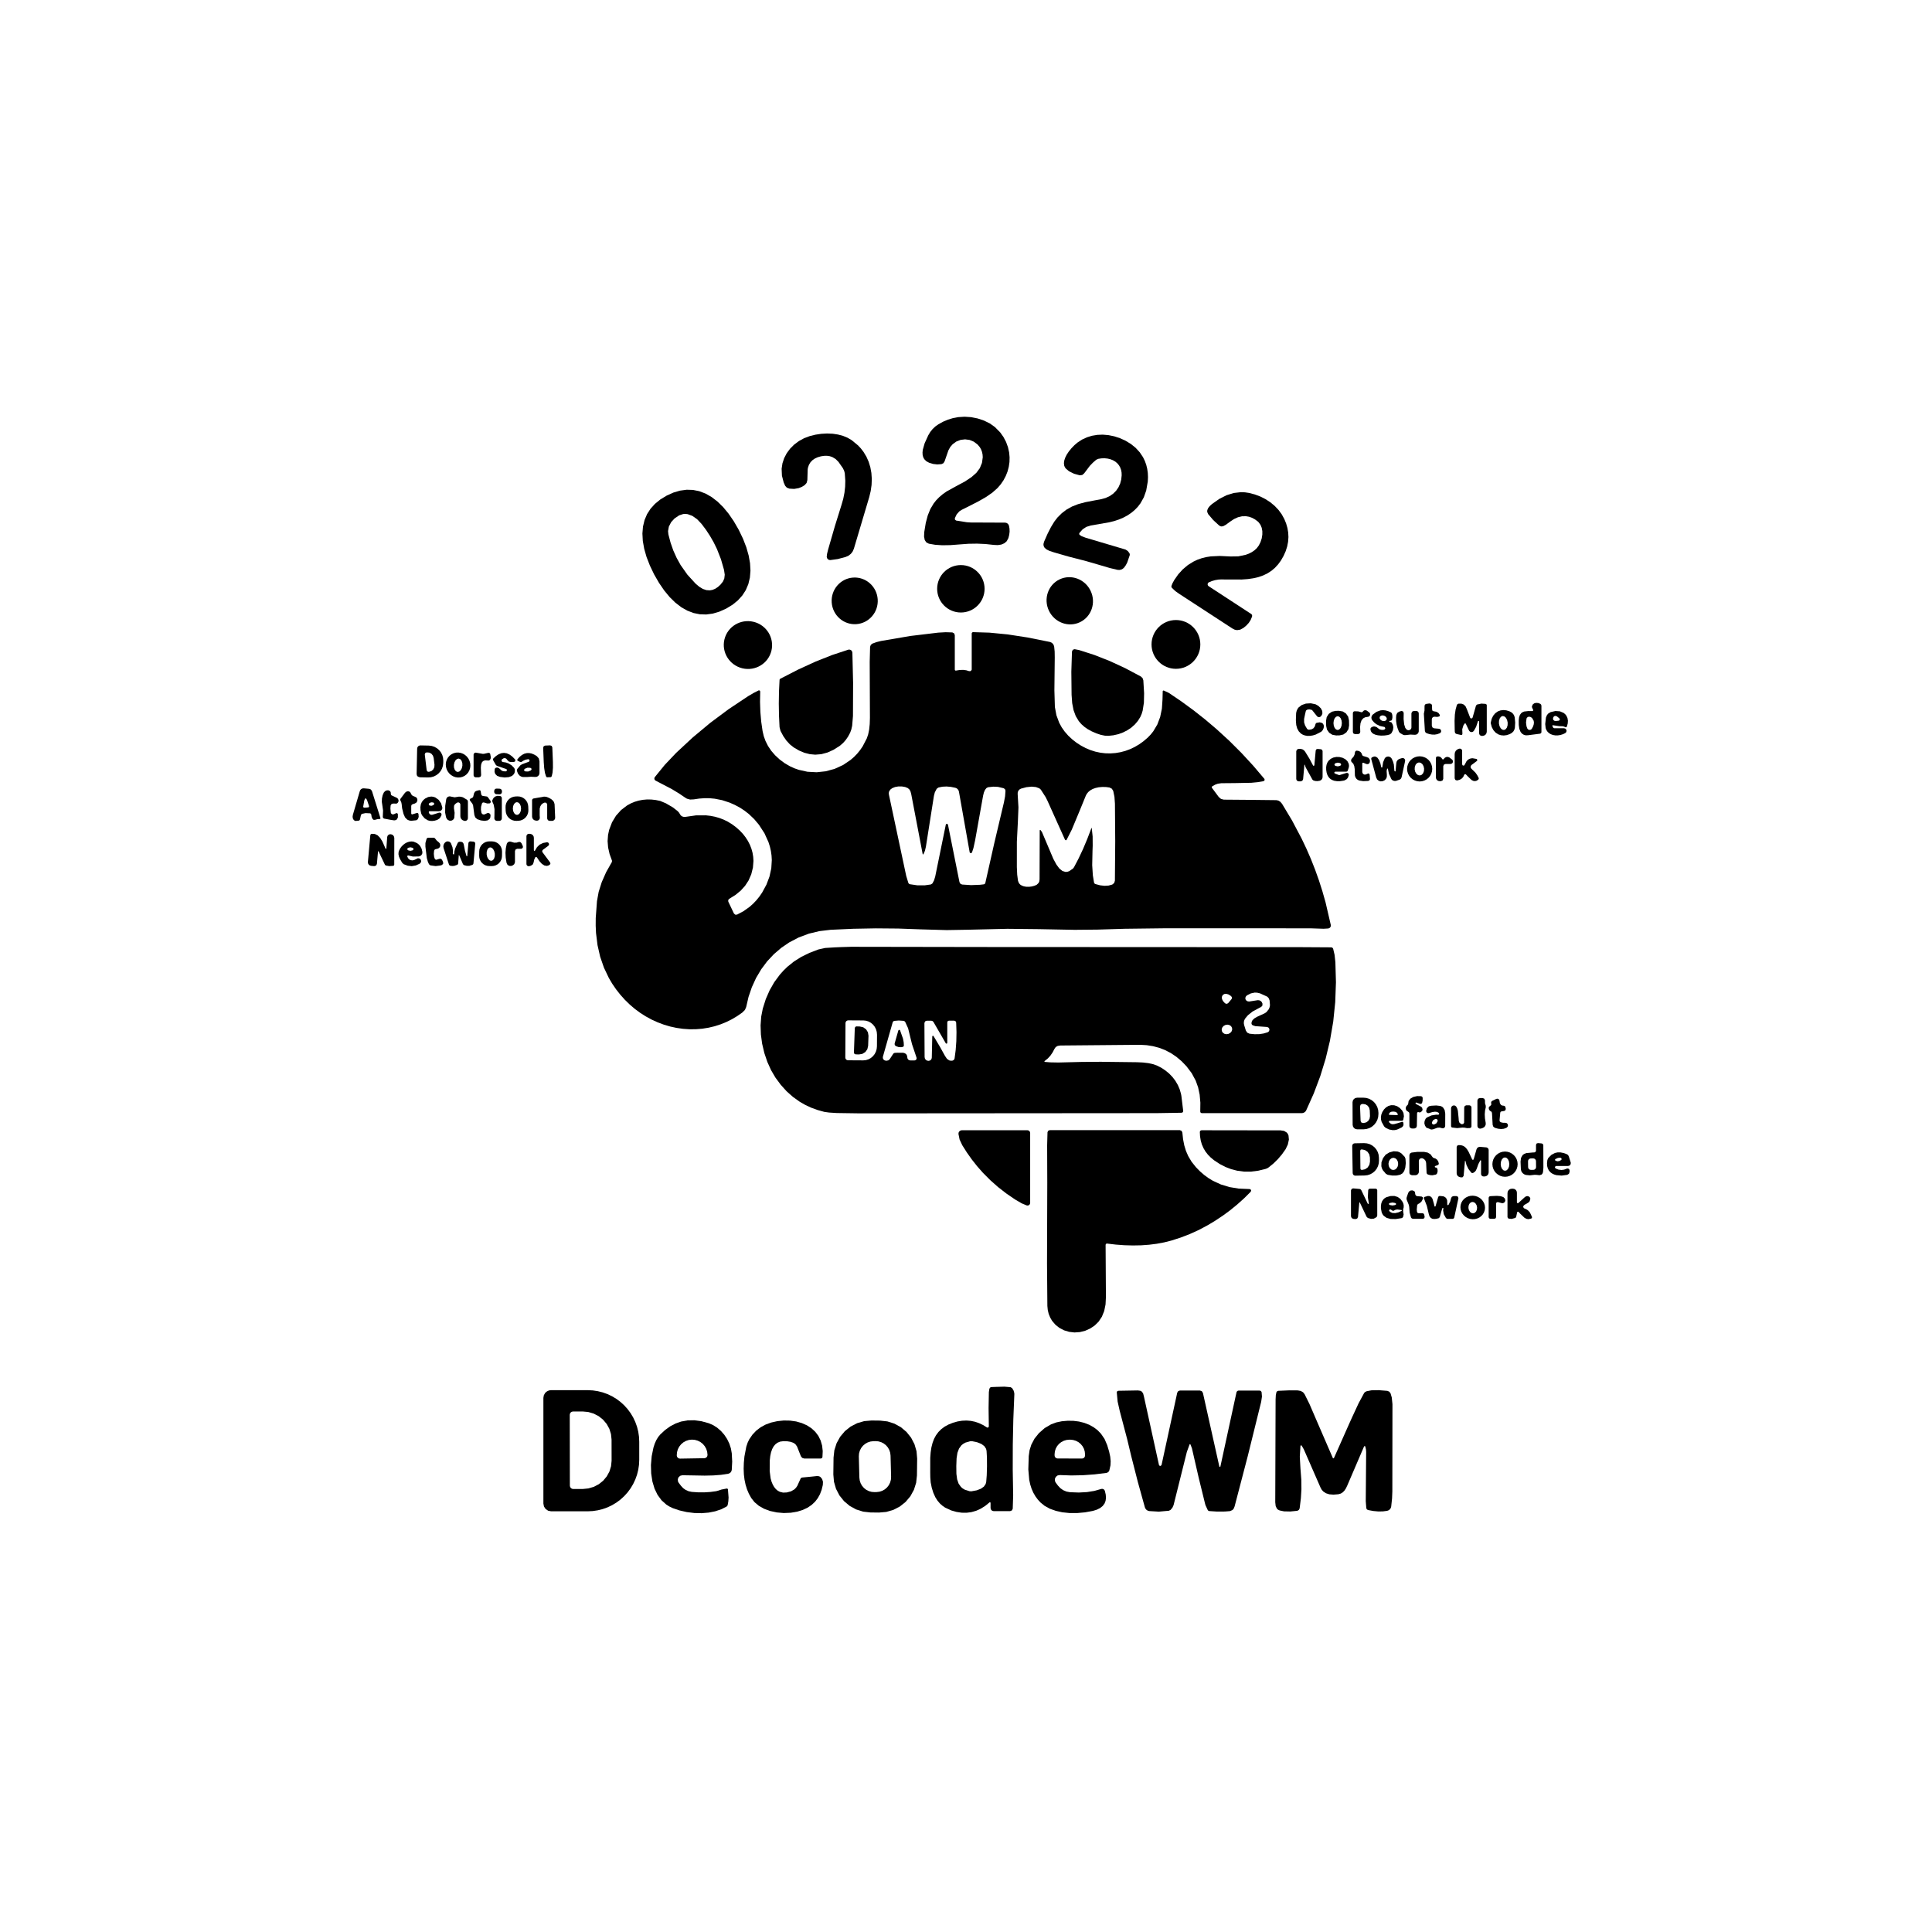 <?xml version="1.0" encoding="UTF-8" standalone="no"?>
<!DOCTYPE svg PUBLIC "-//W3C//DTD SVG 1.1//EN" "http://www.w3.org/Graphics/SVG/1.1/DTD/svg11.dtd">
<svg xmlns="http://www.w3.org/2000/svg" version="1.1" viewBox="0.00 0.00 1024.00 1024.00">
<path fill="#000000" d="
  M 506.92 275.93
  L 509.73 276.36
  L 512.38 276.79
  L 514.46 276.93
  L 532.70 277.01
  L 533.39 277.13
  L 534.01 277.47
  L 534.49 277.99
  L 534.78 278.63
  L 535.06 280.17
  L 535.11 281.78
  L 534.91 283.46
  L 534.47 285.20
  L 533.59 286.84
  L 532.40 287.90
  L 530.75 288.62
  L 528.86 288.92
  L 526.74 288.82
  L 522.34 288.34
  L 517.87 288.14
  L 513.31 288.21
  L 508.67 288.55
  L 503.72 288.93
  L 499.42 289.00
  L 495.67 288.75
  L 492.31 288.17
  L 490.98 287.48
  L 490.14 286.26
  L 489.77 284.40
  L 489.87 282.04
  L 490.67 277.18
  L 491.73 273.18
  L 493.11 269.78
  L 494.84 266.88
  L 496.20 265.15
  L 497.80 263.51
  L 499.64 261.95
  L 501.75 260.46
  L 506.41 257.89
  L 511.47 255.17
  L 514.89 252.90
  L 517.51 250.58
  L 519.32 248.13
  L 520.47 245.32
  L 520.88 242.36
  L 520.78 240.90
  L 520.48 239.49
  L 520.00 238.23
  L 519.34 237.04
  L 518.10 235.57
  L 516.12 234.09
  L 513.95 233.19
  L 511.53 232.86
  L 509.14 233.15
  L 506.89 234.02
  L 504.92 235.46
  L 503.65 236.93
  L 502.67 238.71
  L 500.66 244.51
  L 500.04 245.50
  L 498.99 246.00
  L 496.78 246.16
  L 494.61 245.91
  L 492.45 245.26
  L 490.91 244.42
  L 489.86 243.33
  L 489.32 242.31
  L 489.02 241.17
  L 488.95 239.84
  L 489.09 238.43
  L 490.07 234.97
  L 491.99 230.74
  L 493.05 228.96
  L 494.32 227.38
  L 494.32 227.38
  L 494.32 227.38
  L 495.74 226.04
  L 497.37 224.88
  L 499.90 223.49
  L 502.50 222.40
  L 505.16 221.59
  L 507.86 221.09
  L 511.26 220.87
  L 514.69 221.10
  L 518.13 221.78
  L 521.55 222.92
  L 524.61 224.42
  L 527.32 226.34
  L 530.13 229.19
  L 531.86 231.63
  L 533.22 234.21
  L 534.24 236.99
  L 534.87 239.84
  L 535.10 242.37
  L 535.04 244.91
  L 534.67 247.43
  L 534.02 249.90
  L 533.07 252.30
  L 531.84 254.61
  L 530.38 256.73
  L 528.66 258.71
  L 525.97 261.10
  L 522.61 263.43
  L 518.51 265.78
  L 512.44 268.87
  L 509.72 270.22
  L 508.49 271.01
  L 508.49 271.01
  L 507.08 272.58
  L 506.09 274.66
  L 506.16 275.45
  L 506.80 275.91
  L 506.92 275.93
  Z"
/>
<path fill="#000000" d="
  M 438.18 295.11
  L 438.35 293.60
  L 438.93 291.22
  L 442.54 278.74
  L 446.04 267.53
  L 446.95 264.34
  L 447.58 261.15
  L 447.94 257.97
  L 448.03 254.79
  L 448.03 254.79
  L 448.03 254.79
  L 447.75 250.83
  L 447.44 249.61
  L 446.78 248.20
  L 444.42 244.82
  L 442.89 243.29
  L 441.15 242.25
  L 439.79 241.79
  L 438.34 241.58
  L 436.78 241.60
  L 435.11 241.86
  L 433.37 242.36
  L 431.86 243.05
  L 430.61 243.93
  L 429.59 244.99
  L 428.75 246.37
  L 428.21 247.97
  L 428.09 248.82
  L 427.92 254.45
  L 427.52 255.95
  L 426.51 257.12
  L 424.96 258.07
  L 423.31 258.72
  L 420.94 259.13
  L 418.41 258.99
  L 417.03 258.46
  L 416.13 257.44
  L 415.36 255.68
  L 414.44 252.11
  L 414.28 248.43
  L 414.72 245.56
  L 415.62 242.83
  L 416.99 240.20
  L 418.78 237.79
  L 420.94 235.63
  L 423.42 233.78
  L 426.18 232.27
  L 429.17 231.14
  L 432.15 230.40
  L 435.28 229.93
  L 438.33 229.76
  L 441.40 229.89
  L 444.16 230.31
  L 446.82 231.02
  L 449.20 232.00
  L 451.39 233.28
  L 454.82 236.11
  L 456.34 237.76
  L 457.68 239.51
  L 459.21 242.05
  L 460.41 244.74
  L 461.30 247.65
  L 461.85 250.66
  L 462.07 253.82
  L 461.95 257.02
  L 461.49 260.26
  L 460.71 263.49
  L 452.57 290.84
  L 451.91 292.33
  L 450.98 293.54
  L 450.98 293.54
  L 450.98 293.54
  L 449.75 294.51
  L 448.23 295.19
  L 444.03 296.31
  L 440.11 296.85
  L 439.40 296.76
  L 438.79 296.39
  L 438.36 295.83
  L 438.18 295.13
  L 438.18 295.11
  Z"
/>
<path fill="#000000" d="
  M 572.15 283.45
  L 573.24 284.17
  L 575.50 285.03
  L 596.30 291.20
  L 596.66 291.33
  L 597.75 292.05
  L 598.64 293.22
  L 598.81 293.73
  L 598.78 294.27
  L 597.47 298.11
  L 596.68 299.61
  L 595.80 300.83
  L 595.09 301.47
  L 594.24 301.90
  L 593.31 302.09
  L 592.36 302.04
  L 588.25 301.07
  L 582.37 299.34
  L 575.79 297.43
  L 566.41 295.01
  L 558.70 292.79
  L 558.35 292.68
  L 556.21 291.97
  L 554.75 291.25
  L 553.70 290.38
  L 553.16 289.42
  L 553.05 288.39
  L 553.37 287.15
  L 555.22 282.93
  L 557.03 279.38
  L 558.80 276.47
  L 560.53 274.23
  L 562.75 272.03
  L 565.19 270.15
  L 568.15 268.49
  L 571.46 267.19
  L 575.24 266.17
  L 580.75 265.11
  L 583.60 264.59
  L 585.99 263.94
  L 588.14 262.95
  L 590.02 261.65
  L 591.61 260.04
  L 592.81 258.28
  L 593.71 256.30
  L 594.27 254.20
  L 594.51 251.93
  L 594.46 250.44
  L 594.20 249.07
  L 593.73 247.76
  L 593.06 246.60
  L 592.19 245.56
  L 591.16 244.68
  L 589.89 243.94
  L 588.49 243.39
  L 586.98 243.04
  L 585.39 242.89
  L 583.75 242.94
  L 582.07 243.20
  L 581.00 243.70
  L 579.25 245.23
  L 577.60 246.94
  L 574.63 250.89
  L 573.61 251.76
  L 572.28 251.92
  L 569.30 251.10
  L 566.65 249.81
  L 564.92 248.36
  L 564.38 247.59
  L 564.04 246.74
  L 563.90 245.45
  L 564.08 244.10
  L 564.54 242.67
  L 565.34 241.05
  L 566.46 239.34
  L 567.88 237.59
  L 569.44 235.98
  L 571.04 234.60
  L 573.49 232.99
  L 576.05 231.80
  L 578.72 230.97
  L 581.57 230.49
  L 584.47 230.37
  L 587.54 230.63
  L 590.59 231.26
  L 593.57 232.23
  L 596.46 233.54
  L 599.40 235.32
  L 601.93 237.37
  L 604.10 239.74
  L 605.84 242.35
  L 606.78 244.29
  L 607.52 246.32
  L 608.04 248.44
  L 608.36 250.64
  L 608.46 252.90
  L 608.35 255.22
  L 607.51 260.01
  L 606.25 263.59
  L 604.49 266.74
  L 603.06 268.61
  L 601.43 270.29
  L 599.56 271.85
  L 597.51 273.22
  L 595.27 274.41
  L 592.88 275.41
  L 590.28 276.25
  L 587.56 276.89
  L 578.06 278.54
  L 575.78 279.26
  L 575.78 279.26
  L 573.82 280.55
  L 572.14 282.44
  L 571.98 282.95
  L 572.15 283.45
  Z"
/>
<path fill="#000000" d="
  M 391.54 280.81
  L 393.79 285.48
  L 395.56 290.05
  L 396.80 294.40
  L 397.54 298.54
  L 397.76 302.49
  L 397.46 306.13
  L 396.62 309.63
  L 395.28 312.77
  L 393.47 315.58
  L 391.11 318.20
  L 388.30 320.49
  L 384.91 322.56
  L 381.28 324.19
  L 377.80 325.22
  L 374.30 325.69
  L 370.96 325.59
  L 367.62 324.92
  L 364.26 323.64
  L 361.08 321.83
  L 357.95 319.42
  L 354.95 316.48
  L 352.06 312.99
  L 349.29 308.94
  L 346.70 304.45
  L 344.46 299.78
  L 342.68 295.21
  L 341.44 290.86
  L 340.70 286.72
  L 340.49 282.77
  L 340.79 279.12
  L 341.63 275.63
  L 342.96 272.49
  L 344.77 269.68
  L 347.13 267.06
  L 349.94 264.76
  L 353.34 262.69
  L 356.96 261.06
  L 360.44 260.04
  L 363.94 259.57
  L 367.28 259.67
  L 370.63 260.34
  L 373.98 261.62
  L 377.16 263.43
  L 380.29 265.84
  L 383.29 268.78
  L 386.18 272.27
  L 388.95 276.32
  L 391.54 280.81
  Z
  M 359.97 273.14
  L 357.56 274.76
  L 355.71 276.77
  L 354.51 279.10
  L 354.08 281.50
  L 354.26 283.22
  L 355.40 287.57
  L 356.85 291.73
  L 358.63 295.69
  L 360.72 299.46
  L 360.72 299.46
  L 364.35 304.61
  L 368.67 309.34
  L 370.63 311.00
  L 372.54 312.15
  L 374.42 312.78
  L 376.27 312.90
  L 376.27 312.90
  L 376.27 312.90
  L 377.71 312.63
  L 379.12 312.03
  L 380.51 311.11
  L 381.88 309.86
  L 383.17 308.24
  L 383.89 306.63
  L 384.13 304.60
  L 383.74 302.03
  L 382.12 296.40
  L 380.00 291.00
  L 378.30 287.52
  L 376.36 284.13
  L 374.21 280.84
  L 371.82 277.66
  L 369.49 275.20
  L 366.97 273.43
  L 364.51 272.52
  L 363.34 272.38
  L 362.14 272.44
  L 359.97 273.14
  Z"
/>
<path fill="#000000" d="
  M 648.26 278.93
  L 647.20 279.03
  L 646.24 278.59
  L 643.05 275.66
  L 640.35 272.49
  L 639.84 271.31
  L 639.89 270.37
  L 640.36 269.28
  L 641.21 268.21
  L 642.39 267.14
  L 646.24 264.43
  L 650.10 262.48
  L 653.90 261.30
  L 657.68 260.86
  L 659.83 260.94
  L 662.03 261.27
  L 665.05 262.06
  L 667.97 263.15
  L 670.74 264.55
  L 673.32 266.24
  L 675.61 268.14
  L 677.65 270.29
  L 679.34 272.60
  L 680.72 275.11
  L 681.69 277.49
  L 682.37 279.87
  L 682.77 282.25
  L 682.90 284.63
  L 682.90 284.63
  L 682.90 284.63
  L 682.72 287.14
  L 682.23 289.65
  L 681.43 292.16
  L 680.31 294.66
  L 678.95 297.04
  L 677.45 299.10
  L 675.76 300.94
  L 673.94 302.49
  L 671.81 303.88
  L 669.56 304.97
  L 667.10 305.84
  L 664.34 306.49
  L 661.37 306.92
  L 658.06 307.16
  L 649.04 307.14
  L 647.53 307.10
  L 645.81 307.18
  L 644.02 307.49
  L 642.28 307.99
  L 640.69 308.66
  L 640.44 308.83
  L 640.14 309.26
  L 640.06 309.79
  L 640.21 310.29
  L 640.58 310.68
  L 663.24 325.47
  L 663.62 325.94
  L 663.66 326.54
  L 663.54 326.98
  L 662.88 328.58
  L 661.91 330.09
  L 660.63 331.50
  L 659.04 332.82
  L 657.35 333.73
  L 655.68 333.99
  L 654.44 333.75
  L 653.21 333.13
  L 624.71 314.56
  L 622.89 313.24
  L 621.11 311.54
  L 620.88 311.10
  L 620.88 310.60
  L 621.42 309.20
  L 622.40 307.40
  L 624.50 304.40
  L 626.90 301.76
  L 629.59 299.50
  L 632.57 297.65
  L 634.70 296.65
  L 636.95 295.86
  L 639.31 295.27
  L 641.77 294.89
  L 646.51 294.67
  L 652.24 294.94
  L 656.30 294.88
  L 660.24 294.06
  L 661.94 293.43
  L 663.53 292.62
  L 664.88 291.69
  L 666.08 290.59
  L 667.18 289.14
  L 668.08 287.37
  L 668.73 285.40
  L 669.06 283.33
  L 669.06 281.50
  L 668.73 279.73
  L 668.11 278.23
  L 667.16 276.89
  L 666.48 276.25
  L 665.04 275.21
  L 663.57 274.43
  L 661.99 273.88
  L 660.40 273.61
  L 658.28 273.65
  L 656.18 274.14
  L 654.03 275.11
  L 651.94 276.51
  L 649.77 278.11
  L 648.26 278.93
  Z"
/>
<circle fill="#000000" cx="509.28" cy="312.07" r="12.57"/>
<ellipse fill="#000000" cx="0.00" cy="0.00" transform="translate(453.01,318.47) rotate(86.0)" rx="12.37" ry="12.22"/>
<ellipse fill="#000000" cx="0.00" cy="0.00" transform="translate(567.00,318.43) rotate(64.7)" rx="12.57" ry="12.24"/>
<circle fill="#000000" cx="623.27" cy="341.56" r="12.93"/>
<ellipse fill="#000000" cx="0.00" cy="0.00" transform="translate(396.42,341.89) rotate(13.4)" rx="12.81" ry="12.67"/>
<path fill="#000000" d="
  M 616.84 366.01
  L 619.50 367.25
  L 626.13 371.74
  L 632.57 376.45
  L 638.82 381.38
  L 644.87 386.52
  L 644.87 386.52
  L 644.87 386.52
  L 644.87 386.52
  L 644.87 386.52
  L 651.57 392.66
  L 658.01 399.09
  L 664.20 405.80
  L 670.14 412.80
  L 670.24 412.96
  L 670.23 413.64
  L 669.69 414.05
  L 666.56 414.57
  L 663.22 414.89
  L 654.39 415.06
  L 647.31 415.12
  L 645.44 415.39
  L 644.01 415.91
  L 642.50 416.77
  L 642.49 416.78
  L 642.25 417.15
  L 642.36 417.58
  L 645.98 422.44
  L 647.15 423.44
  L 648.63 423.83
  L 662.27 423.94
  L 676.48 424.10
  L 677.54 424.32
  L 678.60 424.96
  L 679.50 426.02
  L 684.78 434.81
  L 689.87 444.44
  L 692.44 449.84
  L 694.83 455.34
  L 697.03 460.93
  L 699.06 466.61
  L 700.90 472.38
  L 702.57 478.25
  L 705.35 490.26
  L 705.35 490.88
  L 705.10 491.45
  L 704.65 491.88
  L 704.07 492.10
  L 704.02 492.11
  L 701.53 492.26
  L 698.16 492.15
  L 694.64 492.03
  L 618.34 492.00
  L 596.16 492.27
  L 581.73 492.71
  L 569.64 492.83
  L 550.75 492.47
  L 533.92 492.29
  L 512.83 492.78
  L 501.76 492.97
  L 487.94 492.58
  L 476.07 492.15
  L 464.17 492.05
  L 452.23 492.27
  L 440.26 492.81
  L 434.35 493.51
  L 428.74 494.85
  L 423.34 496.87
  L 418.31 499.49
  L 414.03 502.41
  L 410.12 505.78
  L 406.58 509.57
  L 403.46 513.75
  L 400.74 518.33
  L 398.49 523.25
  L 396.74 528.37
  L 395.49 533.75
  L 394.83 535.28
  L 393.42 536.68
  L 390.72 538.56
  L 387.93 540.22
  L 384.99 541.68
  L 381.99 542.90
  L 378.79 543.93
  L 375.55 544.70
  L 372.18 545.24
  L 368.79 545.51
  L 365.36 545.53
  L 361.94 545.29
  L 358.54 544.80
  L 355.18 544.07
  L 351.84 543.08
  L 348.57 541.86
  L 345.37 540.40
  L 342.27 538.71
  L 339.31 536.83
  L 336.47 534.73
  L 333.76 532.42
  L 331.19 529.91
  L 328.76 527.19
  L 326.53 524.36
  L 324.51 521.41
  L 322.70 518.35
  L 322.70 518.35
  L 320.10 512.88
  L 318.10 507.09
  L 316.70 500.96
  L 315.90 494.51
  L 315.73 490.69
  L 315.75 486.61
  L 316.41 477.64
  L 317.31 472.68
  L 318.93 467.56
  L 321.26 462.28
  L 324.32 456.85
  L 324.37 456.17
  L 323.09 452.64
  L 322.31 449.19
  L 322.04 445.82
  L 322.28 442.52
  L 322.28 442.52
  L 322.28 442.52
  L 322.86 439.84
  L 324.38 435.85
  L 326.48 432.36
  L 329.19 429.33
  L 332.36 426.91
  L 334.29 425.85
  L 336.32 424.99
  L 338.46 424.35
  L 340.68 423.93
  L 342.96 423.73
  L 345.30 423.77
  L 347.59 424.03
  L 349.92 424.51
  L 352.95 425.78
  L 356.58 427.90
  L 359.08 429.83
  L 359.87 430.67
  L 360.35 431.46
  L 360.83 432.19
  L 361.56 432.72
  L 362.45 432.98
  L 363.40 432.94
  L 368.92 432.16
  L 374.11 432.14
  L 376.58 432.42
  L 378.97 432.89
  L 381.28 433.55
  L 383.50 434.40
  L 383.50 434.40
  L 383.50 434.40
  L 383.50 434.40
  L 385.79 435.52
  L 387.99 436.87
  L 390.09 438.43
  L 392.09 440.21
  L 393.73 441.94
  L 395.17 443.79
  L 396.42 445.73
  L 397.46 447.76
  L 398.26 449.81
  L 398.85 451.93
  L 399.21 454.09
  L 399.35 456.30
  L 399.07 459.83
  L 398.18 463.41
  L 396.74 466.69
  L 396.74 466.69
  L 394.90 469.51
  L 392.58 472.07
  L 389.78 474.36
  L 386.50 476.40
  L 385.96 477.05
  L 386.01 477.89
  L 389.00 484.17
  L 389.71 484.80
  L 390.66 484.76
  L 394.17 482.88
  L 397.35 480.61
  L 399.20 478.95
  L 400.93 477.13
  L 402.52 475.16
  L 403.98 473.02
  L 406.24 468.85
  L 407.84 464.61
  L 408.80 460.24
  L 409.07 455.86
  L 408.93 453.45
  L 408.59 451.05
  L 408.04 448.66
  L 407.29 446.29
  L 405.18 441.65
  L 402.26 437.15
  L 399.72 434.13
  L 396.89 431.44
  L 396.89 431.44
  L 396.89 431.44
  L 394.58 429.64
  L 392.11 428.03
  L 389.48 426.62
  L 386.68 425.39
  L 382.73 424.10
  L 378.82 423.33
  L 376.14 423.08
  L 373.43 423.06
  L 370.61 423.26
  L 367.74 423.68
  L 365.78 423.78
  L 364.09 423.32
  L 363.37 422.90
  L 359.81 420.50
  L 355.98 418.18
  L 347.52 413.77
  L 347.41 413.71
  L 347.03 413.36
  L 346.83 412.88
  L 346.84 412.36
  L 347.06 411.89
  L 352.34 405.40
  L 358.33 399.08
  L 367.16 390.87
  L 376.46 383.12
  L 386.25 375.83
  L 396.51 369.00
  L 399.36 367.32
  L 402.09 365.94
  L 402.22 365.90
  L 402.72 366.03
  L 402.93 366.51
  L 402.83 372.00
  L 403.01 377.33
  L 403.46 382.48
  L 404.18 387.46
  L 404.81 390.17
  L 405.74 392.75
  L 405.74 392.75
  L 407.08 395.41
  L 408.76 397.91
  L 410.79 400.27
  L 413.16 402.48
  L 415.89 404.51
  L 418.76 406.18
  L 421.00 407.19
  L 423.29 408.01
  L 427.98 409.05
  L 432.86 409.31
  L 437.70 408.79
  L 442.40 407.50
  L 446.84 405.47
  L 450.82 402.78
  L 452.65 401.19
  L 454.36 399.43
  L 455.87 397.57
  L 457.24 395.57
  L 459.45 391.31
  L 460.16 389.19
  L 460.67 386.69
  L 460.97 383.79
  L 461.08 380.50
  L 460.96 350.75
  L 461.17 342.83
  L 461.54 341.80
  L 462.39 341.12
  L 464.62 340.31
  L 466.98 339.73
  L 482.50 337.08
  L 497.25 335.31
  L 501.24 335.09
  L 504.75 335.20
  L 505.68 335.66
  L 506.06 336.63
  L 506.06 354.97
  L 506.22 355.33
  L 506.59 355.45
  L 506.64 355.44
  L 508.62 355.11
  L 510.45 355.05
  L 512.13 355.26
  L 513.66 355.73
  L 514.51 355.68
  L 515.01 355.00
  L 515.01 355.00
  L 515.03 354.81
  L 515.03 335.74
  L 515.10 335.45
  L 515.35 335.16
  L 515.72 335.05
  L 524.48 335.32
  L 534.07 336.25
  L 544.53 337.86
  L 556.40 340.23
  L 557.24 340.55
  L 557.95 341.11
  L 558.46 341.86
  L 558.73 342.72
  L 558.99 345.36
  L 559.04 348.50
  L 558.85 365.91
  L 559.11 374.74
  L 559.92 379.08
  L 561.41 383.10
  L 561.41 383.10
  L 561.41 383.10
  L 562.72 385.50
  L 564.32 387.77
  L 566.19 389.91
  L 568.34 391.91
  L 570.59 393.66
  L 572.93 395.17
  L 575.41 396.49
  L 577.96 397.56
  L 580.56 398.38
  L 583.21 398.95
  L 585.86 399.26
  L 588.53 399.32
  L 591.19 399.13
  L 593.82 398.69
  L 596.42 398.01
  L 598.97 397.07
  L 601.41 395.91
  L 603.78 394.52
  L 606.06 392.88
  L 608.24 391.02
  L 609.86 389.36
  L 611.29 387.56
  L 613.40 384.01
  L 614.91 380.02
  L 615.83 375.61
  L 616.15 370.77
  L 616.27 366.31
  L 616.28 366.26
  L 616.50 366.01
  L 616.84 366.01
  Z
  M 502.44 437.07
  L 508.54 467.54
  L 509.03 468.40
  L 509.93 468.82
  L 514.70 469.13
  L 519.42 468.95
  L 521.51 468.70
  L 521.97 468.48
  L 522.23 468.04
  L 526.99 446.89
  L 532.10 425.31
  L 532.71 422.09
  L 532.93 419.12
  L 532.67 418.30
  L 531.97 417.78
  L 528.93 417.06
  L 526.49 416.95
  L 523.78 417.24
  L 523.67 417.26
  L 522.84 417.69
  L 522.08 418.65
  L 521.48 420.04
  L 521.06 421.76
  L 516.84 445.36
  L 515.94 449.49
  L 515.16 451.86
  L 514.64 452.23
  L 514.06 451.98
  L 514.06 451.98
  L 513.94 451.70
  L 508.26 419.60
  L 508.03 418.90
  L 507.61 418.30
  L 507.05 417.83
  L 506.37 417.55
  L 503.94 417.05
  L 501.65 416.86
  L 499.48 416.97
  L 497.44 417.39
  L 496.64 417.92
  L 496.30 418.38
  L 495.48 419.96
  L 495.01 421.77
  L 490.75 448.75
  L 490.24 450.92
  L 489.46 452.74
  L 489.40 452.81
  L 489.18 452.84
  L 489.03 452.67
  L 482.99 421.02
  L 482.62 419.59
  L 482.09 418.53
  L 481.15 417.70
  L 479.76 417.13
  L 477.99 416.83
  L 476.09 416.84
  L 474.39 417.14
  L 472.89 417.74
  L 471.85 418.53
  L 471.21 419.58
  L 471.07 420.34
  L 471.15 421.19
  L 480.32 464.28
  L 481.46 468.00
  L 481.77 468.42
  L 482.23 468.65
  L 486.24 469.24
  L 490.20 469.23
  L 493.38 468.78
  L 494.19 468.25
  L 495.05 466.65
  L 495.67 464.64
  L 501.30 437.07
  L 501.46 436.77
  L 502.04 436.63
  L 502.44 437.07
  Z
  M 551.52 439.98
  L 552.26 440.99
  L 558.29 455.21
  L 559.92 458.23
  L 561.50 460.35
  L 563.09 461.63
  L 564.71 462.13
  L 565.66 462.08
  L 566.67 461.75
  L 568.68 460.37
  L 569.27 459.61
  L 571.69 454.98
  L 574.04 449.98
  L 576.30 444.60
  L 578.49 438.86
  L 578.63 438.83
  L 578.65 438.87
  L 579.12 443.35
  L 579.15 448.26
  L 579.05 451.03
  L 578.89 458.54
  L 579.23 463.92
  L 579.86 467.78
  L 580.09 468.26
  L 580.54 468.55
  L 583.08 469.23
  L 585.42 469.50
  L 587.56 469.37
  L 589.51 468.84
  L 590.53 468.02
  L 590.92 466.78
  L 591.09 445.95
  L 590.94 426.00
  L 590.68 422.31
  L 590.03 419.19
  L 589.29 418.02
  L 588.06 417.40
  L 586.26 417.15
  L 584.28 417.10
  L 582.34 417.27
  L 580.63 417.65
  L 579.16 418.18
  L 577.84 418.92
  L 576.79 419.80
  L 575.94 420.89
  L 575.48 421.78
  L 572.22 429.76
  L 568.07 439.72
  L 565.31 445.16
  L 564.95 445.38
  L 564.57 445.23
  L 564.57 445.23
  L 564.49 445.11
  L 555.22 424.51
  L 554.21 422.48
  L 551.64 418.50
  L 550.92 417.86
  L 549.07 417.16
  L 546.78 416.94
  L 544.04 417.22
  L 541.15 417.99
  L 540.37 418.42
  L 539.78 419.08
  L 539.43 419.89
  L 539.38 420.78
  L 539.80 427.94
  L 539.50 435.46
  L 538.96 446.12
  L 538.95 459.55
  L 539.14 463.62
  L 539.56 466.83
  L 540.04 468.06
  L 540.70 468.82
  L 541.56 469.37
  L 542.67 469.78
  L 543.89 469.99
  L 545.42 470.02
  L 546.92 469.84
  L 548.36 469.45
  L 549.49 468.93
  L 550.46 468.01
  L 550.86 467.13
  L 550.99 466.07
  L 551.07 440.14
  L 551.19 439.92
  L 551.43 439.91
  L 551.52 439.98
  Z"
/>
<path fill="#000000" d="
  M 569.55 344.08
  L 571.96 344.55
  L 580.07 347.16
  L 588.22 350.37
  L 596.43 354.17
  L 604.69 358.57
  L 605.59 359.42
  L 605.99 360.60
  L 606.40 367.43
  L 606.29 372.48
  L 605.63 376.67
  L 605.09 378.43
  L 604.38 380.04
  L 603.08 382.11
  L 601.51 383.96
  L 599.63 385.64
  L 597.53 387.05
  L 595.19 388.24
  L 592.71 389.13
  L 590.13 389.72
  L 587.51 390.00
  L 585.60 389.92
  L 583.47 389.49
  L 581.14 388.72
  L 578.59 387.61
  L 576.51 386.47
  L 574.71 385.21
  L 573.11 383.77
  L 571.77 382.21
  L 570.17 379.55
  L 569.01 376.40
  L 568.28 372.69
  L 567.96 368.26
  L 567.83 356.02
  L 568.17 345.30
  L 568.17 345.29
  L 568.61 344.40
  L 569.55 344.08
  Z"
/>
<path fill="#000000" d="
  M 451.78 345.91
  L 452.16 361.87
  L 452.09 379.49
  L 451.67 384.63
  L 451.21 386.68
  L 450.58 388.38
  L 449.50 390.40
  L 448.26 392.20
  L 446.86 393.79
  L 445.29 395.16
  L 444.91 395.44
  L 441.70 397.45
  L 438.50 398.88
  L 435.30 399.73
  L 432.11 399.99
  L 432.11 399.99
  L 432.11 399.99
  L 432.11 399.99
  L 429.24 399.73
  L 426.37 399.00
  L 423.51 397.80
  L 420.65 396.12
  L 418.63 394.51
  L 416.80 392.52
  L 415.15 390.14
  L 413.68 387.38
  L 413.18 385.42
  L 412.88 379.17
  L 412.78 372.89
  L 412.88 366.57
  L 413.19 360.22
  L 413.45 359.81
  L 423.11 354.85
  L 432.25 350.66
  L 441.06 347.17
  L 449.61 344.35
  L 449.81 344.30
  L 450.52 344.34
  L 451.16 344.66
  L 451.60 345.22
  L 451.78 345.91
  Z"
/>
<path fill="#000000" d="
  M 812.58 376.15
  L 812.07 375.16
  L 811.94 374.49
  L 812.36 373.42
  L 813.14 372.80
  L 814.15 372.53
  L 815.33 372.62
  L 816.42 373.05
  L 816.84 373.49
  L 816.99 374.08
  L 816.99 388.07
  L 816.78 388.61
  L 816.25 388.87
  L 809.88 389.69
  L 808.73 389.74
  L 807.63 389.44
  L 806.67 388.82
  L 805.94 387.94
  L 805.26 386.27
  L 804.98 384.22
  L 804.96 381.91
  L 805.14 380.27
  L 805.58 378.92
  L 806.26 378.00
  L 806.95 377.49
  L 807.83 377.12
  L 810.00 376.87
  L 812.24 376.90
  L 812.33 376.88
  L 812.62 376.57
  L 812.58 376.15
  Z
  M 809.10 380.83
  L 808.82 382.94
  L 809.07 384.91
  L 809.49 386.09
  L 809.88 386.59
  L 810.45 386.86
  L 811.09 386.85
  L 811.64 386.55
  L 811.64 386.55
  L 811.90 386.25
  L 812.53 385.08
  L 812.90 383.98
  L 813.02 382.96
  L 812.88 382.02
  L 812.88 382.02
  L 812.88 382.02
  L 812.06 380.60
  L 811.38 380.08
  L 810.58 379.86
  L 809.82 379.99
  L 809.28 380.43
  L 809.28 380.43
  L 809.10 380.83
  Z"
/>
<path fill="#000000" d="
  M 697.83 383.12
  L 699.49 382.84
  L 700.75 383.19
  L 700.81 383.23
  L 701.33 383.75
  L 701.67 384.65
  L 701.58 385.83
  L 701.06 387.01
  L 700.30 387.82
  L 697.37 389.33
  L 695.87 389.78
  L 694.39 390.02
  L 692.98 390.04
  L 691.64 389.81
  L 690.49 389.39
  L 689.46 388.75
  L 688.37 387.61
  L 687.54 386.09
  L 687.04 384.30
  L 686.86 382.15
  L 686.85 381.35
  L 686.98 377.90
  L 687.26 376.73
  L 687.76 375.66
  L 688.29 374.96
  L 689.96 373.67
  L 692.16 372.91
  L 694.74 372.76
  L 697.23 373.27
  L 698.75 374.12
  L 700.08 375.42
  L 700.82 376.85
  L 700.90 378.18
  L 700.62 378.95
  L 700.06 379.70
  L 700.00 379.76
  L 699.53 380.04
  L 698.99 380.11
  L 698.46 379.96
  L 698.04 379.61
  L 695.54 376.48
  L 695.13 376.20
  L 693.87 375.97
  L 692.78 376.17
  L 692.78 376.17
  L 692.75 376.18
  L 692.33 376.49
  L 692.09 376.97
  L 691.72 378.53
  L 691.20 381.07
  L 691.21 382.88
  L 691.70 384.48
  L 692.76 386.28
  L 693.20 386.65
  L 693.76 386.78
  L 695.11 386.58
  L 696.15 386.01
  L 696.15 386.01
  L 696.15 386.01
  L 696.85 385.08
  L 697.25 383.79
  L 697.44 383.37
  L 697.83 383.12
  Z"
/>
<path fill="#000000" d="
  M 758.89 384.67
  L 759.25 385.58
  L 760.13 386.02
  L 762.73 386.26
  L 763.33 386.48
  L 763.74 386.97
  L 763.86 387.60
  L 763.65 388.20
  L 763.17 388.61
  L 761.75 389.14
  L 761.75 389.14
  L 760.43 389.36
  L 759.05 389.34
  L 757.60 389.09
  L 756.10 388.60
  L 755.49 388.13
  L 755.22 387.40
  L 754.67 378.27
  L 754.73 378.01
  L 755.01 376.62
  L 755.04 374.12
  L 755.23 373.49
  L 755.77 373.11
  L 757.58 372.85
  L 758.25 372.98
  L 758.75 373.28
  L 759.01 373.93
  L 759.00 375.13
  L 759.10 376.46
  L 759.42 376.83
  L 759.88 376.98
  L 761.35 377.25
  L 762.44 377.92
  L 763.12 378.92
  L 763.12 378.92
  L 763.12 379.40
  L 762.78 379.75
  L 761.78 379.98
  L 760.52 379.89
  L 759.95 379.91
  L 759.43 380.16
  L 759.06 380.59
  L 758.90 381.14
  L 758.89 381.26
  L 758.89 384.67
  Z"
/>
<path fill="#000000" d="
  M 783.94 382.36
  L 783.88 382.17
  L 783.57 382.07
  L 783.34 382.29
  L 782.36 385.27
  L 781.12 387.45
  L 780.61 387.87
  L 779.97 388.03
  L 779.32 387.89
  L 778.80 387.48
  L 778.61 387.19
  L 776.89 383.58
  L 776.85 383.52
  L 776.57 383.38
  L 776.29 383.51
  L 775.65 384.46
  L 775.65 384.46
  L 775.02 386.50
  L 775.11 388.91
  L 774.98 389.38
  L 774.53 389.57
  L 774.43 389.56
  L 771.97 389.02
  L 771.33 388.63
  L 771.07 387.93
  L 771.02 386.33
  L 770.95 382.06
  L 771.10 378.77
  L 771.51 376.01
  L 772.18 373.65
  L 772.52 373.18
  L 773.06 372.95
  L 774.58 372.95
  L 775.81 373.41
  L 775.81 373.41
  L 776.79 374.38
  L 777.45 375.84
  L 779.23 380.45
  L 779.40 380.68
  L 780.04 380.81
  L 780.50 380.34
  L 782.31 373.98
  L 782.82 373.43
  L 785.12 372.92
  L 787.27 373.06
  L 787.49 373.11
  L 787.87 373.36
  L 788.02 373.79
  L 788.02 387.78
  L 787.85 388.64
  L 787.36 389.38
  L 786.62 389.87
  L 785.76 390.04
  L 785.23 390.04
  L 785.23 390.04
  L 784.32 389.66
  L 783.94 388.74
  L 783.94 382.36
  Z"
/>
<path fill="#000000" d="
  M 737.07 382.01
  L 736.53 382.11
  L 736.41 382.18
  L 736.33 382.47
  L 736.53 382.66
  L 737.20 382.73
  L 737.57 382.95
  L 738.24 384.21
  L 738.50 385.49
  L 738.29 387.00
  L 737.53 388.54
  L 736.81 389.18
  L 735.57 389.58
  L 733.84 389.83
  L 731.99 389.89
  L 730.33 389.73
  L 729.05 389.43
  L 727.93 388.95
  L 727.14 388.35
  L 726.59 387.56
  L 726.34 386.46
  L 726.46 385.95
  L 726.80 385.55
  L 727.56 385.15
  L 728.33 385.01
  L 728.33 385.01
  L 729.54 385.31
  L 730.77 386.27
  L 731.32 386.63
  L 732.41 386.88
  L 733.40 386.80
  L 733.40 386.80
  L 733.83 386.65
  L 734.26 386.06
  L 733.96 385.39
  L 733.96 385.39
  L 733.61 385.26
  L 731.38 384.78
  L 729.46 383.83
  L 729.46 383.83
  L 729.46 383.83
  L 728.28 382.87
  L 727.26 381.67
  L 726.93 380.97
  L 726.86 380.19
  L 727.07 379.44
  L 727.52 378.81
  L 729.55 377.29
  L 731.71 376.51
  L 731.71 376.51
  L 733.00 376.40
  L 734.33 376.53
  L 735.72 376.91
  L 737.14 377.53
  L 737.55 377.86
  L 737.80 378.32
  L 738.00 379.33
  L 738.00 380.38
  L 737.80 381.45
  L 737.53 381.85
  L 737.07 382.01
  Z
  M 734.975 381.283
  L 735.006 380.705
  L 734.75 380.124
  L 734.246 379.628
  L 733.571 379.291
  L 732.827 379.167
  L 732.128 379.272
  L 731.579 379.592
  L 731.265 380.077
  L 731.234 380.655
  L 731.49 381.236
  L 731.994 381.732
  L 732.669 382.068
  L 733.413 382.193
  L 734.112 382.088
  L 734.661 381.768
  L 734.975 381.283
  Z"
/>
<path fill="#000000" d="
  M 803.08 383.00
  L 802.91 385.79
  L 802.63 386.76
  L 802.16 387.62
  L 801.33 388.45
  L 800.13 389.12
  L 798.55 389.64
  L 797.03 389.83
  L 795.50 389.69
  L 794.10 389.22
  L 792.68 388.29
  L 791.52 386.97
  L 790.68 385.38
  L 790.16 383.49
  L 790.13 383.19
  L 790.15 382.89
  L 790.62 380.99
  L 791.40 379.38
  L 792.53 378.02
  L 793.92 377.04
  L 795.30 376.53
  L 796.82 376.35
  L 798.35 376.49
  L 799.95 376.96
  L 801.17 377.60
  L 802.02 378.40
  L 802.52 379.25
  L 802.83 380.21
  L 803.08 383.00
  Z
  M 797.124 386.914
  L 797.985 386.55
  L 798.663 385.677
  L 799.055 384.429
  L 799.1 382.995
  L 798.792 381.594
  L 798.178 380.439
  L 797.35 379.705
  L 796.436 379.506
  L 795.575 379.87
  L 794.896 380.743
  L 794.505 381.991
  L 794.46 383.425
  L 794.768 384.826
  L 795.383 385.981
  L 796.21 386.714
  L 797.124 386.914
  Z"
/>
<path fill="#000000" d="
  M 722.22 377.26
  L 722.70 376.73
  L 723.24 376.46
  L 723.24 376.46
  L 723.24 376.46
  L 723.24 376.46
  L 723.81 376.44
  L 724.43 376.63
  L 725.85 377.70
  L 726.18 378.24
  L 726.22 378.87
  L 725.96 379.45
  L 725.46 379.83
  L 724.98 379.94
  L 723.56 380.18
  L 722.50 380.75
  L 721.64 381.79
  L 721.09 383.33
  L 720.89 385.28
  L 720.97 387.93
  L 720.69 388.72
  L 719.93 389.07
  L 719.90 389.07
  L 718.08 389.07
  L 717.35 388.77
  L 717.05 388.04
  L 717.05 377.86
  L 717.29 377.25
  L 717.89 376.98
  L 719.92 377.05
  L 721.43 377.47
  L 721.87 377.51
  L 722.22 377.26
  Z"
/>
<path fill="#000000" d="
  M 715.049 384.472
  L 714.7 386.459
  L 713.618 388.161
  L 711.966 389.319
  L 709.997 389.758
  L 708.178 389.799
  L 706.191 389.45
  L 704.489 388.368
  L 703.33 386.717
  L 702.892 384.748
  L 702.831 382.068
  L 703.18 380.081
  L 704.262 378.379
  L 705.913 377.221
  L 707.883 376.782
  L 709.702 376.741
  L 711.689 377.09
  L 713.391 378.172
  L 714.55 379.823
  L 714.988 381.792
  L 715.049 384.472
  Z
  M 708.977 386.92
  L 709.828 386.644
  L 710.551 385.853
  L 711.036 384.668
  L 711.21 383.268
  L 711.046 381.866
  L 710.569 380.678
  L 709.851 379.882
  L 709.003 379.6
  L 708.152 379.876
  L 707.429 380.666
  L 706.944 381.852
  L 706.77 383.252
  L 706.934 384.654
  L 707.411 385.842
  L 708.129 386.638
  L 708.977 386.92
  Z"
/>
<path fill="#000000" d="
  M 749.34 376.82
  L 750.69 376.82
  L 751.33 376.99
  L 751.80 377.46
  L 751.97 378.10
  L 751.97 387.50
  L 751.97 387.64
  L 751.75 388.41
  L 751.24 389.03
  L 750.52 389.40
  L 749.72 389.45
  L 747.55 389.34
  L 745.19 389.60
  L 744.46 389.63
  L 743.67 389.45
  L 741.95 388.46
  L 741.46 387.82
  L 740.73 385.92
  L 740.23 384.03
  L 739.97 382.15
  L 739.95 380.28
  L 739.95 380.28
  L 740.07 378.97
  L 740.57 377.86
  L 741.58 377.19
  L 742.65 376.86
  L 742.84 376.82
  L 743.68 377.10
  L 743.99 377.93
  L 743.94 381.12
  L 744.24 383.94
  L 744.83 385.82
  L 745.70 386.83
  L 746.41 387.04
  L 747.13 386.94
  L 747.72 386.54
  L 748.05 385.92
  L 748.09 385.50
  L 748.08 378.05
  L 748.46 377.18
  L 749.34 376.82
  Z"
/>
<path fill="#000000" d="
  M 829.74 385.41
  L 828.48 384.95
  L 826.32 384.87
  L 823.07 384.38
  L 822.98 384.38
  L 822.79 384.51
  L 822.78 384.75
  L 823.18 385.57
  L 823.44 385.87
  L 823.83 385.98
  L 828.94 385.98
  L 829.63 386.16
  L 830.13 386.67
  L 830.32 387.36
  L 830.13 388.05
  L 829.63 388.55
  L 828.38 389.15
  L 827.05 389.56
  L 825.70 389.77
  L 824.36 389.77
  L 823.09 389.56
  L 821.93 389.13
  L 820.97 388.55
  L 820.17 387.76
  L 819.63 386.93
  L 819.24 385.95
  L 819.00 383.77
  L 819.38 380.33
  L 819.87 379.11
  L 820.53 378.26
  L 821.86 377.43
  L 824.40 376.85
  L 826.76 377.01
  L 828.76 377.86
  L 829.57 378.53
  L 830.23 379.34
  L 830.79 380.56
  L 831.03 381.99
  L 830.92 383.50
  L 830.45 385.17
  L 830.17 385.45
  L 829.78 385.43
  L 829.74 385.41
  Z
  M 823.20 380.42
  L 823.13 381.08
  L 823.32 381.61
  L 823.81 382.01
  L 824.53 382.15
  L 826.14 381.99
  L 826.81 381.53
  L 826.81 381.52
  L 826.81 381.51
  L 826.51 380.76
  L 825.26 379.73
  L 824.59 379.44
  L 823.96 379.51
  L 823.51 379.84
  L 823.20 380.42
  Z"
/>
<path fill="#000000" d="
  M 221.10 396.75
  L 221.25 396.10
  L 221.63 395.55
  L 222.18 395.20
  L 222.84 395.08
  L 227.27 395.17
  L 228.80 395.36
  L 230.26 395.83
  L 231.60 396.59
  L 232.77 397.59
  L 233.72 398.79
  L 234.42 400.16
  L 234.83 401.64
  L 234.95 403.18
  L 234.95 403.18
  L 234.95 403.18
  L 234.93 404.40
  L 234.93 404.40
  L 234.74 405.92
  L 234.27 407.38
  L 233.51 408.72
  L 232.51 409.89
  L 231.30 410.84
  L 229.93 411.54
  L 228.45 411.95
  L 226.91 412.07
  L 222.48 411.98
  L 221.48 411.62
  L 220.98 411.01
  L 220.82 410.24
  L 221.10 396.75
  Z
  M 225.14 399.86
  L 226.15 408.26
  L 226.49 408.89
  L 227.18 409.08
  L 227.55 409.03
  L 227.55 409.03
  L 228.72 408.64
  L 229.65 407.79
  L 230.20 406.62
  L 230.29 405.30
  L 229.86 401.77
  L 229.47 400.51
  L 228.66 399.50
  L 227.56 398.90
  L 226.33 398.79
  L 226.33 398.79
  L 226.33 398.79
  L 225.96 398.83
  L 225.34 399.18
  L 225.14 399.86
  Z"
/>
<path fill="#000000" d="
  M 291.60 395.06
  L 292.39 395.35
  L 292.74 396.12
  L 293.05 403.82
  L 293.07 406.90
  L 292.86 409.51
  L 292.47 411.27
  L 292.22 411.74
  L 291.95 411.90
  L 291.95 411.90
  L 289.95 411.98
  L 289.66 411.84
  L 289.38 411.39
  L 288.84 409.67
  L 288.43 407.08
  L 288.20 404.02
  L 287.89 396.31
  L 288.18 395.52
  L 288.94 395.17
  L 291.60 395.06
  Z"
/>
<path fill="#000000" d="
  M 691.59 405.34
  L 691.55 405.28
  L 691.36 405.37
  L 690.67 413.01
  L 690.27 413.81
  L 689.44 414.13
  L 688.38 414.13
  L 687.87 414.03
  L 687.43 413.74
  L 687.14 413.30
  L 687.04 412.79
  L 687.04 398.20
  L 687.35 397.36
  L 688.14 396.93
  L 689.36 396.90
  L 690.46 397.22
  L 691.16 397.71
  L 691.78 398.45
  L 693.98 402.03
  L 695.94 405.71
  L 696.06 405.85
  L 696.43 405.88
  L 696.64 405.57
  L 697.35 397.79
  L 697.67 397.16
  L 698.34 396.95
  L 698.34 396.95
  L 700.11 397.11
  L 700.74 397.43
  L 701.00 398.09
  L 701.00 411.84
  L 700.89 412.49
  L 700.58 413.08
  L 700.10 413.53
  L 699.50 413.81
  L 698.25 414.01
  L 697.05 413.93
  L 696.08 413.62
  L 695.59 413.18
  L 692.11 406.87
  L 691.96 406.53
  L 691.59 405.34
  Z"
/>
<path fill="#000000" d="
  M 774.97 405.17
  L 775.33 405.77
  L 776.03 405.72
  L 776.03 405.72
  L 776.27 405.40
  L 777.31 403.43
  L 777.97 402.75
  L 778.72 402.26
  L 778.72 402.26
  L 778.72 402.26
  L 778.72 402.26
  L 778.72 402.26
  L 779.56 401.98
  L 780.48 401.88
  L 782.60 402.26
  L 782.99 402.65
  L 782.91 403.20
  L 782.78 403.33
  L 779.99 405.41
  L 779.85 405.53
  L 779.54 406.01
  L 779.46 406.57
  L 779.61 407.12
  L 779.98 407.55
  L 781.96 409.46
  L 782.93 410.80
  L 783.72 412.29
  L 783.77 412.80
  L 783.51 413.23
  L 782.64 413.80
  L 781.81 414.01
  L 780.86 413.88
  L 779.96 413.42
  L 777.79 411.34
  L 776.97 410.45
  L 776.87 410.37
  L 776.39 410.33
  L 776.06 410.67
  L 775.58 411.72
  L 774.89 412.54
  L 774.89 412.54
  L 773.74 413.28
  L 772.26 413.66
  L 772.19 413.67
  L 771.35 413.36
  L 771.00 412.54
  L 771.00 399.70
  L 771.15 398.79
  L 771.57 397.97
  L 772.24 397.32
  L 773.07 396.92
  L 773.40 396.82
  L 773.92 396.78
  L 774.41 396.96
  L 774.77 397.32
  L 774.96 397.80
  L 774.97 397.98
  L 774.97 405.17
  Z"
/>
<path fill="#000000" d="
  M 725.28 409.95
  L 725.59 410.03
  L 725.59 410.03
  L 725.90 410.45
  L 726.00 411.22
  L 726.06 412.28
  L 726.12 412.98
  L 725.93 413.49
  L 725.56 413.78
  L 725.02 413.92
  L 722.52 414.02
  L 720.46 413.71
  L 719.59 413.32
  L 718.88 412.70
  L 718.37 411.90
  L 718.12 410.98
  L 718.10 409.90
  L 718.04 407.69
  L 717.79 406.05
  L 717.29 404.82
  L 716.61 404.09
  L 716.47 403.98
  L 716.16 403.52
  L 716.10 402.96
  L 716.27 402.38
  L 716.66 401.90
  L 717.36 401.14
  L 717.93 400.01
  L 718.18 398.66
  L 718.46 398.08
  L 719.06 397.85
  L 720.18 398.03
  L 721.05 398.51
  L 721.05 398.51
  L 721.61 399.19
  L 721.97 400.10
  L 722.18 400.47
  L 722.53 400.70
  L 724.41 401.26
  L 725.28 401.64
  L 725.90 402.35
  L 726.15 403.25
  L 725.96 404.17
  L 725.96 404.17
  L 725.68 404.61
  L 725.42 404.84
  L 725.42 404.84
  L 725.42 404.84
  L 724.92 405.01
  L 724.28 404.98
  L 722.61 404.28
  L 722.27 404.26
  L 722.04 404.51
  L 722.04 404.51
  L 722.03 404.61
  L 722.03 409.15
  L 722.17 409.76
  L 722.55 410.25
  L 723.11 410.53
  L 723.74 410.54
  L 723.74 410.54
  L 724.02 410.45
  L 725.03 410.00
  L 725.28 409.95
  Z"
/>
<path fill="#000000" d="
  M 246.271 411.205
  L 245.129 411.749
  L 243.897 412.051
  L 242.622 412.102
  L 241.354 411.897
  L 240.141 411.447
  L 239.03 410.767
  L 238.064 409.883
  L 237.279 408.831
  L 236.706 407.65
  L 236.366 406.385
  L 236.274 405.086
  L 236.432 403.801
  L 236.834 402.582
  L 237.465 401.473
  L 238.301 400.519
  L 239.309 399.755
  L 240.451 399.211
  L 241.683 398.909
  L 242.958 398.858
  L 244.226 399.062
  L 245.439 399.513
  L 246.55 400.193
  L 247.516 401.077
  L 248.301 402.129
  L 248.874 403.31
  L 249.214 404.575
  L 249.306 405.874
  L 249.148 407.159
  L 248.746 408.378
  L 248.115 409.487
  L 247.279 410.441
  L 246.271 411.205
  Z
  M 242.501 409.145
  L 243.387 408.955
  L 244.189 408.254
  L 244.783 407.149
  L 245.08 405.809
  L 245.035 404.436
  L 244.654 403.241
  L 243.995 402.405
  L 243.159 402.055
  L 242.273 402.245
  L 241.471 402.946
  L 240.877 404.051
  L 240.58 405.391
  L 240.625 406.764
  L 241.006 407.959
  L 241.665 408.795
  L 242.501 409.145
  Z"
/>
<path fill="#000000" d="
  M 258.66 403.09
  L 257.07 403.00
  L 255.99 403.42
  L 255.38 404.15
  L 254.99 405.34
  L 254.86 406.88
  L 254.94 409.13
  L 255.01 410.88
  L 254.70 411.66
  L 253.92 411.99
  L 253.92 411.99
  L 253.92 411.99
  L 252.01 411.99
  L 251.30 411.70
  L 251.01 410.99
  L 251.01 399.90
  L 251.34 399.16
  L 252.10 398.90
  L 252.19 398.91
  L 255.87 399.56
  L 256.45 399.55
  L 258.86 399.01
  L 259.45 399.10
  L 259.82 399.56
  L 260.15 401.41
  L 260.03 402.12
  L 259.74 402.68
  L 259.74 402.68
  L 259.63 402.80
  L 259.18 403.07
  L 258.66 403.09
  Z"
/>
<path fill="#000000" d="
  M 272.99 402.49
  L 273.14 402.75
  L 273.04 403.53
  L 272.34 403.89
  L 270.64 403.89
  L 269.68 403.63
  L 268.98 402.93
  L 268.36 402.15
  L 267.68 401.81
  L 266.94 401.90
  L 266.13 402.40
  L 265.89 402.74
  L 265.83 403.15
  L 265.98 403.54
  L 266.29 403.81
  L 266.29 403.81
  L 266.62 403.90
  L 268.17 404.14
  L 269.59 404.65
  L 269.59 404.65
  L 271.17 405.65
  L 272.56 407.06
  L 272.90 407.90
  L 272.84 409.22
  L 272.43 410.25
  L 271.37 411.27
  L 269.69 411.90
  L 267.43 412.08
  L 264.99 411.77
  L 263.47 411.18
  L 262.51 410.25
  L 262.12 409.11
  L 262.20 407.68
  L 262.37 407.27
  L 262.88 406.89
  L 263.59 406.81
  L 264.33 407.06
  L 264.96 407.57
  L 265.77 408.34
  L 266.68 408.78
  L 268.19 408.84
  L 268.69 408.42
  L 268.57 407.78
  L 268.29 407.59
  L 263.40 405.93
  L 262.85 405.48
  L 261.39 402.96
  L 261.28 402.43
  L 261.52 401.94
  L 262.93 400.66
  L 264.34 399.75
  L 265.74 399.21
  L 267.13 399.04
  L 267.13 399.04
  L 268.61 399.27
  L 270.07 399.93
  L 271.53 401.00
  L 272.99 402.49
  Z"
/>
<path fill="#000000" d="
  M 274.26 402.42
  L 275.42 401.13
  L 276.62 400.16
  L 277.87 399.50
  L 279.17 399.16
  L 279.17 399.16
  L 279.17 399.16
  L 280.44 399.13
  L 281.76 399.38
  L 283.11 399.93
  L 284.51 400.76
  L 285.56 401.95
  L 285.94 403.49
  L 285.94 409.77
  L 285.94 409.87
  L 285.73 410.66
  L 285.23 411.31
  L 284.52 411.71
  L 283.70 411.80
  L 281.45 411.70
  L 279.29 411.85
  L 277.07 411.83
  L 276.17 411.56
  L 275.42 411.10
  L 274.53 410.04
  L 273.98 408.56
  L 273.98 407.99
  L 274.24 407.48
  L 275.81 405.64
  L 276.59 405.10
  L 280.22 403.77
  L 280.58 403.48
  L 280.69 403.11
  L 280.58 402.73
  L 280.29 402.46
  L 279.91 402.39
  L 278.46 402.67
  L 277.22 403.27
  L 277.22 403.27
  L 276.69 403.66
  L 276.27 403.87
  L 275.80 403.88
  L 274.41 403.27
  L 274.38 403.25
  L 274.14 402.86
  L 274.26 402.42
  Z
  M 281.74 407.563
  L 281.521 407.205
  L 281.033 406.954
  L 279.575 406.905
  L 278.219 407.445
  L 277.844 407.846
  L 277.76 408.257
  L 277.979 408.615
  L 278.467 408.866
  L 279.925 408.915
  L 281.281 408.375
  L 281.656 407.974
  L 281.74 407.563
  Z"
/>
<path fill="#000000" d="
  M 765.10 402.39
  L 765.87 401.56
  L 766.72 401.18
  L 767.41 401.18
  L 768.14 401.43
  L 769.74 402.67
  L 770.06 403.23
  L 770.09 403.87
  L 769.81 404.45
  L 769.29 404.83
  L 769.29 404.83
  L 768.79 404.93
  L 766.13 404.93
  L 765.30 405.27
  L 764.96 406.09
  L 764.96 406.09
  L 764.96 412.78
  L 764.60 413.66
  L 763.72 414.03
  L 763.02 414.03
  L 762.27 413.88
  L 761.63 413.46
  L 761.21 412.82
  L 761.06 412.07
  L 761.06 401.69
  L 761.25 401.19
  L 761.72 400.93
  L 762.52 400.91
  L 763.23 401.11
  L 763.23 401.11
  L 763.91 401.59
  L 764.46 402.35
  L 764.73 402.54
  L 765.04 402.46
  L 765.10 402.39
  Z"
/>
<path fill="#000000" d="
  M 713.60 409.68
  L 714.05 409.65
  L 714.47 409.81
  L 714.78 410.15
  L 714.90 410.59
  L 714.90 410.59
  L 714.88 410.84
  L 714.47 412.08
  L 713.84 412.94
  L 712.44 413.71
  L 710.24 414.04
  L 708.58 414.04
  L 707.13 413.81
  L 705.89 413.34
  L 704.87 412.63
  L 704.87 412.63
  L 704.87 412.63
  L 704.12 411.79
  L 703.54 410.75
  L 703.14 409.51
  L 702.91 408.08
  L 702.89 406.62
  L 703.09 405.35
  L 703.53 404.18
  L 704.17 403.21
  L 705.32 402.19
  L 706.70 401.52
  L 708.32 401.19
  L 709.99 401.24
  L 711.63 401.65
  L 713.06 402.40
  L 714.12 403.40
  L 714.80 404.66
  L 714.98 405.56
  L 714.95 406.53
  L 714.32 408.50
  L 713.98 408.87
  L 713.50 409.01
  L 707.68 409.01
  L 707.24 409.28
  L 707.27 409.79
  L 707.27 409.79
  L 707.50 409.97
  L 709.61 410.78
  L 710.05 410.79
  L 713.60 409.68
  Z
  M 710.819 405.147
  L 710.673 404.773
  L 710.28 404.463
  L 709.021 404.21
  L 707.778 404.537
  L 707.404 404.87
  L 707.281 405.252
  L 707.427 405.627
  L 707.82 405.937
  L 709.079 406.19
  L 710.322 405.863
  L 710.696 405.53
  L 710.819 405.147
  Z"
/>
<path fill="#000000" d="
  M 732.67 406.56
  L 733.09 403.97
  L 733.95 401.94
  L 734.28 401.53
  L 735.10 401.04
  L 736.05 400.97
  L 736.94 401.32
  L 737.58 402.02
  L 737.76 402.36
  L 737.76 402.36
  L 738.37 403.76
  L 738.78 405.25
  L 739.05 408.53
  L 739.28 408.82
  L 739.56 408.88
  L 739.67 408.80
  L 739.67 408.80
  L 740.07 404.41
  L 740.24 403.68
  L 740.62 403.03
  L 741.18 402.52
  L 741.85 402.19
  L 743.04 401.82
  L 743.38 401.76
  L 743.97 401.87
  L 744.45 402.23
  L 744.73 402.77
  L 744.74 403.37
  L 742.87 411.98
  L 742.54 412.68
  L 741.95 413.18
  L 739.86 413.90
  L 739.00 413.91
  L 738.26 413.68
  L 738.26 413.68
  L 737.90 413.44
  L 737.45 412.93
  L 736.18 410.19
  L 735.63 407.55
  L 735.51 407.36
  L 735.28 407.36
  L 735.28 407.36
  L 735.21 407.43
  L 734.94 408.62
  L 735.08 410.80
  L 735.03 411.86
  L 734.60 412.83
  L 733.85 413.58
  L 732.89 414.02
  L 732.73 414.06
  L 731.76 414.14
  L 730.83 413.87
  L 729.95 413.17
  L 729.44 412.17
  L 726.79 402.35
  L 726.81 401.83
  L 727.12 401.42
  L 728.32 400.95
  L 729.11 401.01
  L 730.03 401.56
  L 730.89 402.77
  L 731.63 404.60
  L 732.08 406.58
  L 732.17 406.76
  L 732.48 406.82
  L 732.67 406.56
  Z"
/>
<path fill="#000000" d="
  M 759.12 407.52
  L 758.99 408.82
  L 758.61 410.07
  L 758.00 411.23
  L 757.17 412.24
  L 756.16 413.07
  L 755.00 413.68
  L 753.75 414.06
  L 752.45 414.19
  L 751.15 414.06
  L 749.90 413.68
  L 748.74 413.07
  L 747.73 412.24
  L 746.90 411.23
  L 746.29 410.07
  L 745.91 408.82
  L 745.78 407.52
  L 745.91 406.22
  L 746.29 404.97
  L 746.90 403.81
  L 747.73 402.80
  L 748.74 401.97
  L 749.90 401.36
  L 751.15 400.98
  L 752.45 400.85
  L 753.75 400.98
  L 755.00 401.36
  L 756.16 401.97
  L 757.17 402.80
  L 758.00 403.81
  L 758.61 404.97
  L 758.99 406.22
  L 759.12 407.52
  Z
  M 752.577 411.009
  L 753.514 410.669
  L 754.265 409.856
  L 754.718 408.694
  L 754.802 407.359
  L 754.505 406.054
  L 753.873 404.979
  L 753.001 404.297
  L 752.023 404.111
  L 751.086 404.451
  L 750.335 405.264
  L 749.882 406.426
  L 749.798 407.761
  L 750.095 409.066
  L 750.727 410.141
  L 751.599 410.823
  L 752.577 411.009
  Z"
/>
<path fill="#000000" d="
  M 201.22 434.09
  L 200.17 434.14
  L 198.72 434.53
  L 198.05 434.54
  L 197.52 434.14
  L 197.44 434.02
  L 196.97 432.97
  L 196.78 431.75
  L 196.59 431.30
  L 196.16 431.08
  L 193.73 430.96
  L 191.91 431.35
  L 191.50 431.65
  L 191.28 432.11
  L 190.80 434.32
  L 190.56 434.75
  L 190.12 434.98
  L 188.32 435.12
  L 188.27 435.11
  L 187.55 434.69
  L 187.07 433.92
  L 186.88 432.94
  L 187.03 431.88
  L 190.72 419.27
  L 191.01 418.65
  L 191.50 418.17
  L 192.12 417.89
  L 192.80 417.83
  L 195.67 418.09
  L 196.58 418.46
  L 197.14 419.28
  L 201.64 433.61
  L 201.66 433.70
  L 201.53 434.00
  L 201.22 434.09
  Z
  M 194.10 428.03
  L 195.23 427.92
  L 195.25 427.91
  L 195.56 427.68
  L 195.62 427.29
  L 194.57 424.15
  L 194.14 423.37
  L 193.75 423.13
  L 193.41 423.42
  L 193.09 424.25
  L 192.50 427.52
  L 192.61 427.89
  L 192.96 428.08
  L 192.98 428.08
  L 194.10 428.03
  Z"
/>
<rect fill="#000000" x="-2.05" y="-1.49" transform="translate(263.99,419.49) rotate(2.2)" width="4.10" height="2.98" rx="1.22"/>
<path fill="#000000" d="
  M 206.85 419.46
  L 207.10 420.02
  L 207.17 420.92
  L 207.28 421.31
  L 207.58 421.58
  L 210.29 422.84
  L 210.92 423.35
  L 211.24 424.09
  L 211.18 424.90
  L 210.75 425.58
  L 210.23 425.92
  L 208.29 425.91
  L 207.49 426.19
  L 207.04 426.91
  L 206.92 428.54
  L 207.13 430.67
  L 207.17 430.84
  L 207.41 431.27
  L 207.82 431.57
  L 208.31 431.66
  L 208.80 431.55
  L 209.96 431.00
  L 210.49 430.99
  L 210.85 431.38
  L 210.87 431.47
  L 210.90 433.23
  L 210.34 434.32
  L 209.74 434.67
  L 208.97 434.82
  L 206.99 434.52
  L 203.65 433.89
  L 203.64 433.89
  L 203.07 433.58
  L 202.89 432.96
  L 203.03 429.58
  L 202.62 426.67
  L 202.38 425.06
  L 202.44 423.21
  L 202.81 421.47
  L 203.43 420.06
  L 204.09 419.33
  L 204.94 418.91
  L 205.85 418.87
  L 206.62 419.24
  L 206.85 419.46
  Z"
/>
<path fill="#000000" d="
  M 249.26 423.34
  L 249.73 423.14
  L 250.48 422.74
  L 250.80 422.29
  L 251.28 420.38
  L 251.79 419.55
  L 252.67 419.12
  L 254.05 418.80
  L 254.50 418.90
  L 254.75 419.29
  L 255.07 421.10
  L 255.34 421.61
  L 255.87 421.86
  L 258.10 422.17
  L 258.44 422.37
  L 259.98 424.45
  L 260.06 424.59
  L 260.07 425.33
  L 259.51 425.81
  L 258.21 425.85
  L 256.53 425.34
  L 256.53 425.34
  L 255.92 425.34
  L 255.48 425.78
  L 254.97 427.60
  L 254.97 427.60
  L 254.91 429.15
  L 255.16 430.74
  L 255.20 430.86
  L 255.48 431.31
  L 255.92 431.62
  L 256.44 431.71
  L 256.96 431.59
  L 258.16 431.02
  L 258.40 430.93
  L 258.96 430.92
  L 259.48 431.15
  L 259.85 431.57
  L 260.00 432.12
  L 259.89 433.27
  L 259.47 434.10
  L 258.44 434.82
  L 256.87 435.08
  L 254.88 434.84
  L 252.98 434.20
  L 251.93 433.30
  L 251.43 432.02
  L 250.75 426.88
  L 250.41 426.04
  L 249.06 424.22
  L 249.04 424.18
  L 248.96 423.72
  L 249.26 423.34
  Z"
/>
<path fill="#000000" d="
  M 217.96 427.17
  L 217.96 431.20
  L 218.12 431.54
  L 218.47 431.65
  L 218.47 431.65
  L 218.54 431.63
  L 220.95 430.88
  L 221.46 430.93
  L 221.78 431.33
  L 221.78 431.33
  L 221.79 431.36
  L 221.92 432.95
  L 221.49 434.16
  L 221.49 434.16
  L 221.46 434.20
  L 220.62 434.76
  L 217.88 435.04
  L 216.80 434.85
  L 215.86 434.42
  L 214.70 433.26
  L 213.87 431.39
  L 213.13 428.40
  L 212.88 426.13
  L 212.68 425.23
  L 212.15 424.11
  L 212.10 423.64
  L 212.35 423.25
  L 214.60 420.26
  L 215.22 419.67
  L 216.01 419.39
  L 216.79 419.46
  L 217.41 419.89
  L 217.41 419.89
  L 217.65 420.31
  L 218.10 421.18
  L 218.72 421.79
  L 218.72 421.79
  L 219.77 422.21
  L 220.69 422.66
  L 221.20 423.50
  L 221.21 424.49
  L 220.72 425.36
  L 219.86 425.88
  L 218.61 426.28
  L 218.14 426.62
  L 217.96 427.17
  Z"
/>
<path fill="#000000" d="
  M 265.08 421.88
  L 265.73 422.26
  L 265.98 422.96
  L 265.98 433.76
  L 265.88 434.27
  L 265.59 434.70
  L 265.16 434.99
  L 264.65 435.09
  L 263.41 435.09
  L 263.39 435.09
  L 262.85 434.97
  L 262.39 434.65
  L 262.10 434.19
  L 262.01 433.64
  L 262.06 432.41
  L 262.10 428.86
  L 261.66 426.50
  L 261.04 425.11
  L 260.89 424.62
  L 260.96 424.10
  L 261.57 422.96
  L 262.40 422.20
  L 263.60 421.81
  L 265.08 421.88
  Z"
/>
<path fill="#000000" d="
  M 227.69 429.96
  L 227.62 429.96
  L 227.31 430.17
  L 227.26 430.55
  L 227.36 430.86
  L 227.63 431.36
  L 228.08 431.72
  L 228.63 431.88
  L 229.20 431.82
  L 232.69 430.73
  L 233.17 430.70
  L 233.61 430.88
  L 233.92 431.24
  L 234.03 431.71
  L 233.98 432.02
  L 233.89 432.30
  L 233.09 433.69
  L 231.75 434.57
  L 230.38 434.97
  L 229.09 435.14
  L 227.89 435.08
  L 226.78 434.79
  L 226.78 434.79
  L 225.10 433.77
  L 223.67 432.10
  L 223.24 431.15
  L 222.88 429.37
  L 222.82 427.77
  L 223.05 426.34
  L 223.58 425.09
  L 223.58 425.09
  L 224.32 424.10
  L 225.30 423.26
  L 226.95 422.43
  L 228.59 422.18
  L 229.67 422.31
  L 230.69 422.66
  L 232.47 423.91
  L 233.78 425.76
  L 234.44 428.02
  L 234.45 428.12
  L 234.35 428.82
  L 233.98 429.41
  L 233.40 429.82
  L 232.71 429.96
  L 227.69 429.96
  Z
  M 230.128 425.909
  L 229.958 425.577
  L 229.594 425.335
  L 228.53 425.244
  L 227.56 425.69
  L 227.3 426.041
  L 227.252 426.411
  L 227.422 426.743
  L 227.786 426.985
  L 228.85 427.076
  L 229.82 426.63
  L 230.08 426.279
  L 230.128 425.909
  Z"
/>
<path fill="#000000" d="
  M 244.00 426.45
  L 243.94 426.08
  L 243.65 425.61
  L 243.18 425.33
  L 242.63 425.29
  L 242.12 425.51
  L 241.44 426.01
  L 240.97 426.49
  L 240.66 427.09
  L 240.61 428.42
  L 240.96 430.80
  L 240.79 433.35
  L 240.66 433.80
  L 240.10 434.54
  L 239.25 434.97
  L 238.28 434.99
  L 237.38 434.60
  L 236.83 434.01
  L 236.42 433.18
  L 235.94 430.72
  L 235.98 427.08
  L 236.53 423.47
  L 236.85 422.81
  L 237.40 422.32
  L 238.09 422.09
  L 238.82 422.14
  L 238.82 422.14
  L 238.85 422.15
  L 239.15 422.24
  L 241.01 422.59
  L 242.09 422.42
  L 243.21 422.23
  L 244.27 422.29
  L 245.35 422.58
  L 247.53 423.88
  L 247.88 424.31
  L 248.00 424.85
  L 248.00 433.65
  L 247.87 434.26
  L 247.49 434.76
  L 246.95 435.06
  L 246.32 435.10
  L 246.32 435.10
  L 246.12 435.06
  L 245.71 434.94
  L 245.02 434.61
  L 244.47 434.08
  L 244.12 433.40
  L 244.00 432.65
  L 244.00 426.45
  Z"
/>
<path fill="#000000" d="
  M 280.051 429.288
  L 279.986 430.372
  L 279.711 431.423
  L 279.236 432.4
  L 278.58 433.265
  L 277.768 433.986
  L 276.83 434.534
  L 275.804 434.889
  L 274.728 435.037
  L 273.769 435.074
  L 272.685 435.009
  L 271.634 434.734
  L 270.657 434.259
  L 269.792 433.603
  L 269.071 432.79
  L 268.523 431.853
  L 268.168 430.826
  L 268.02 429.75
  L 267.949 427.892
  L 268.014 426.808
  L 268.289 425.757
  L 268.764 424.78
  L 269.42 423.915
  L 270.232 423.194
  L 271.17 422.646
  L 272.196 422.291
  L 273.272 422.143
  L 274.231 422.106
  L 275.315 422.171
  L 276.366 422.446
  L 277.343 422.921
  L 278.208 423.577
  L 278.929 424.39
  L 279.477 425.327
  L 279.832 426.354
  L 279.98 427.43
  L 280.051 429.288
  Z
  M 274.024 431.92
  L 274.856 431.657
  L 275.558 430.919
  L 276.023 429.819
  L 276.18 428.525
  L 276.005 427.233
  L 275.525 426.139
  L 274.812 425.411
  L 273.976 425.16
  L 273.144 425.423
  L 272.442 426.161
  L 271.977 427.261
  L 271.82 428.555
  L 271.995 429.848
  L 272.475 430.941
  L 273.188 431.668
  L 274.024 431.92
  Z"
/>
<path fill="#000000" d="
  M 284.47 434.98
  L 283.95 434.93
  L 283.19 434.71
  L 282.57 434.24
  L 282.15 433.57
  L 282.01 432.80
  L 282.01 424.05
  L 282.21 423.51
  L 282.70 423.23
  L 288.33 422.23
  L 289.43 422.30
  L 290.87 422.84
  L 292.05 423.49
  L 292.96 424.24
  L 293.61 425.10
  L 293.94 426.24
  L 294.25 433.36
  L 294.15 434.01
  L 293.80 434.57
  L 293.27 434.95
  L 292.63 435.09
  L 292.60 435.09
  L 291.24 435.09
  L 290.38 434.73
  L 290.02 433.87
  L 290.02 426.37
  L 290.01 426.21
  L 289.52 425.48
  L 288.65 425.38
  L 287.69 425.82
  L 286.98 426.42
  L 286.41 427.30
  L 286.05 428.54
  L 286.04 432.04
  L 286.12 433.42
  L 286.12 433.51
  L 285.98 434.11
  L 285.61 434.60
  L 285.08 434.91
  L 284.47 434.98
  Z"
/>
<path fill="#000000" d="
  M 200.37 451.22
  L 199.77 457.91
  L 199.31 458.78
  L 198.38 459.07
  L 196.68 458.91
  L 195.98 458.70
  L 195.42 458.25
  L 195.07 457.61
  L 194.99 456.89
  L 196.28 442.67
  L 196.51 442.17
  L 196.99 441.93
  L 198.67 442.03
  L 200.15 442.74
  L 201.49 444.09
  L 202.68 446.03
  L 203.94 448.86
  L 204.32 449.78
  L 204.40 449.88
  L 204.64 449.90
  L 204.78 449.70
  L 205.22 443.69
  L 205.23 443.61
  L 205.44 442.97
  L 205.89 442.48
  L 206.50 442.19
  L 207.17 442.17
  L 207.27 442.19
  L 207.95 442.42
  L 208.50 442.87
  L 208.86 443.49
  L 208.99 444.19
  L 208.96 458.28
  L 208.81 458.70
  L 208.42 458.91
  L 206.27 459.05
  L 204.46 458.73
  L 204.04 458.36
  L 200.61 451.18
  L 200.39 451.16
  L 200.37 451.22
  Z"
/>
<path fill="#000000" d="
  M 282.96 450.68
  L 283.13 450.96
  L 283.45 450.95
  L 283.57 450.81
  L 284.63 449.01
  L 286.02 447.68
  L 287.79 446.80
  L 289.90 446.42
  L 290.42 446.52
  L 290.83 446.87
  L 291.01 447.38
  L 290.91 447.90
  L 290.91 447.90
  L 290.59 448.30
  L 287.68 450.47
  L 287.35 451.03
  L 287.51 451.67
  L 291.59 457.15
  L 291.74 457.74
  L 291.44 458.27
  L 290.63 458.76
  L 289.83 458.95
  L 288.57 458.74
  L 287.23 457.89
  L 285.89 456.42
  L 284.57 454.42
  L 284.20 454.18
  L 283.79 454.31
  L 283.71 454.41
  L 283.09 455.78
  L 282.85 457.04
  L 282.41 458.15
  L 281.43 458.82
  L 280.60 459.08
  L 280.08 459.12
  L 279.59 458.95
  L 279.22 458.59
  L 279.03 458.10
  L 279.03 458.10
  L 279.03 458.10
  L 279.02 457.92
  L 279.02 443.25
  L 279.02 443.19
  L 279.15 442.67
  L 279.48 442.24
  L 279.95 441.98
  L 280.49 441.92
  L 281.05 441.97
  L 281.79 442.18
  L 282.41 442.64
  L 282.82 443.29
  L 282.96 444.05
  L 282.96 450.68
  Z"
/>
<path fill="#000000" d="
  M 231.83 449.88
  L 230.90 450.05
  L 230.37 450.33
  L 230.09 450.85
  L 229.93 452.51
  L 230.10 454.10
  L 230.39 455.09
  L 230.73 455.53
  L 231.26 455.69
  L 232.83 455.21
  L 233.65 455.15
  L 234.27 455.69
  L 234.28 455.70
  L 234.85 456.90
  L 234.89 457.80
  L 234.27 458.45
  L 234.22 458.47
  L 233.37 458.74
  L 230.89 459.04
  L 228.24 458.68
  L 227.73 458.43
  L 227.35 458.00
  L 226.81 456.85
  L 226.21 454.77
  L 225.88 451.98
  L 225.48 448.70
  L 225.48 446.83
  L 226.10 444.59
  L 226.43 444.16
  L 226.95 444.00
  L 229.82 444.00
  L 230.30 444.13
  L 230.65 444.47
  L 231.46 445.49
  L 232.61 446.47
  L 233.10 447.00
  L 233.39 447.87
  L 233.23 448.77
  L 232.67 449.50
  L 231.83 449.88
  Z"
/>
<path fill="#000000" d="
  M 216.46 453.43
  L 216.05 453.46
  L 215.85 453.81
  L 215.87 453.97
  L 216.33 454.92
  L 216.98 455.58
  L 217.74 455.92
  L 218.67 456.02
  L 219.60 455.79
  L 221.51 454.87
  L 222.37 455.03
  L 222.98 455.58
  L 223.23 456.36
  L 223.04 457.17
  L 222.47 457.76
  L 220.37 458.72
  L 218.24 459.08
  L 218.24 459.08
  L 216.11 458.85
  L 213.96 458.04
  L 213.21 457.34
  L 213.10 457.17
  L 212.07 455.42
  L 211.47 454.05
  L 211.19 452.73
  L 211.27 451.60
  L 211.41 451.09
  L 211.95 449.92
  L 212.69 448.84
  L 213.60 447.88
  L 214.63 447.08
  L 215.74 446.48
  L 216.92 446.11
  L 218.04 445.98
  L 219.18 446.08
  L 221.05 446.87
  L 221.97 447.60
  L 222.72 448.45
  L 222.72 448.45
  L 223.47 449.87
  L 223.88 451.53
  L 223.88 451.55
  L 223.82 452.39
  L 223.43 453.13
  L 222.79 453.68
  L 221.99 453.93
  L 218.85 453.99
  L 216.46 453.43
  Z
  M 219.17 450.011
  L 219.042 449.652
  L 218.683 449.349
  L 217.515 449.08
  L 216.35 449.361
  L 215.994 449.668
  L 215.87 450.029
  L 215.998 450.388
  L 216.357 450.691
  L 217.525 450.96
  L 218.69 450.679
  L 219.046 450.372
  L 219.17 450.011
  Z"
/>
<path fill="#000000" d="
  M 243.35 453.25
  L 243.29 453.21
  L 243.27 453.21
  L 243.15 453.38
  L 242.84 457.63
  L 242.70 458.05
  L 242.37 458.36
  L 240.76 458.93
  L 239.72 459.00
  L 238.65 458.86
  L 238.23 458.64
  L 237.97 458.26
  L 235.11 449.53
  L 234.98 448.68
  L 235.08 447.89
  L 235.08 447.89
  L 235.39 447.17
  L 235.92 446.50
  L 236.62 446.05
  L 237.44 445.93
  L 238.23 446.16
  L 238.85 446.69
  L 239.00 446.93
  L 239.83 449.07
  L 240.07 450.74
  L 240.00 452.48
  L 240.00 452.49
  L 240.28 452.83
  L 240.53 452.85
  L 240.63 452.82
  L 240.66 452.74
  L 240.84 451.25
  L 241.23 449.75
  L 242.62 446.71
  L 242.97 446.34
  L 243.44 446.16
  L 244.47 446.16
  L 245.22 446.50
  L 245.22 446.50
  L 245.61 447.01
  L 245.83 447.73
  L 246.46 450.97
  L 247.27 453.75
  L 247.33 453.84
  L 247.53 453.86
  L 247.65 453.70
  L 248.27 446.84
  L 248.41 446.42
  L 248.81 446.04
  L 249.35 445.94
  L 251.00 446.09
  L 251.49 446.28
  L 251.81 446.67
  L 251.89 447.16
  L 250.94 457.61
  L 250.78 458.07
  L 250.41 458.39
  L 248.77 458.91
  L 248.77 458.91
  L 247.44 458.92
  L 246.07 458.59
  L 245.61 458.30
  L 245.31 457.86
  L 243.35 453.25
  Z"
/>
<path fill="#000000" d="
  M 266.065 453.744
  L 265.949 454.79
  L 265.631 455.794
  L 265.124 456.716
  L 264.446 457.522
  L 263.624 458.179
  L 262.69 458.664
  L 261.679 458.957
  L 260.63 459.048
  L 259.27 459.031
  L 258.224 458.915
  L 257.22 458.597
  L 256.298 458.09
  L 255.492 457.412
  L 254.834 456.59
  L 254.35 455.656
  L 254.056 454.645
  L 253.966 453.596
  L 253.995 451.236
  L 254.111 450.19
  L 254.429 449.186
  L 254.936 448.264
  L 255.614 447.459
  L 256.436 446.801
  L 257.37 446.316
  L 258.381 446.023
  L 259.43 445.932
  L 260.79 445.949
  L 261.836 446.065
  L 262.84 446.383
  L 263.762 446.89
  L 264.568 447.568
  L 265.226 448.39
  L 265.71 449.324
  L 266.004 450.335
  L 266.094 451.384
  L 266.065 453.744
  Z
  M 260.474 456.24
  L 261.272 455.883
  L 261.891 455.037
  L 262.237 453.833
  L 262.258 452.453
  L 261.951 451.108
  L 261.361 450.002
  L 260.58 449.304
  L 259.726 449.12
  L 258.928 449.477
  L 258.309 450.323
  L 257.963 451.527
  L 257.942 452.907
  L 258.249 454.252
  L 258.839 455.358
  L 259.62 456.056
  L 260.474 456.24
  Z"
/>
<path fill="#000000" d="
  M 274.76 446.30
  L 275.67 446.24
  L 276.35 446.84
  L 276.35 446.85
  L 277.08 448.38
  L 277.18 448.84
  L 277.08 449.30
  L 276.78 449.66
  L 276.36 449.86
  L 276.36 449.86
  L 276.13 449.89
  L 274.12 449.89
  L 274.07 449.89
  L 273.27 450.25
  L 272.94 451.07
  L 272.94 457.02
  L 272.56 458.04
  L 271.84 458.64
  L 271.01 458.97
  L 270.16 458.98
  L 269.39 458.68
  L 268.81 458.09
  L 268.45 457.19
  L 268.03 454.52
  L 267.91 451.98
  L 268.10 449.58
  L 268.58 447.32
  L 268.62 447.20
  L 269.00 446.58
  L 269.59 446.17
  L 270.30 446.03
  L 271.01 446.19
  L 272.52 446.64
  L 273.92 446.59
  L 274.76 446.30
  Z"
/>
<path fill="#000000" d="
  M 553.79 562.84
  L 556.76 563.07
  L 560.99 563.15
  L 573.26 562.85
  L 583.42 562.77
  L 602.56 563.00
  L 605.82 563.15
  L 608.68 563.49
  L 611.13 564.03
  L 613.19 564.75
  L 615.50 565.93
  L 617.67 567.36
  L 619.68 569.01
  L 621.48 570.88
  L 623.00 572.89
  L 624.28 575.08
  L 625.25 577.33
  L 625.94 579.71
  L 626.15 580.80
  L 627.13 588.89
  L 626.92 589.50
  L 626.34 589.78
  L 613.07 589.99
  L 456.20 590.11
  L 443.48 589.93
  L 439.41 589.67
  L 436.88 589.31
  L 433.36 588.34
  L 430.02 587.13
  L 426.85 585.66
  L 423.85 583.94
  L 420.24 581.36
  L 416.90 578.38
  L 413.83 574.98
  L 411.01 571.17
  L 408.68 567.20
  L 406.71 562.85
  L 405.11 558.12
  L 403.95 553.20
  L 403.29 548.32
  L 403.12 543.48
  L 403.46 538.82
  L 404.29 534.58
  L 405.88 529.54
  L 407.92 524.87
  L 410.39 520.56
  L 413.30 516.62
  L 413.30 516.62
  L 413.30 516.62
  L 415.25 514.44
  L 417.35 512.39
  L 420.80 509.62
  L 424.70 507.16
  L 429.05 505.03
  L 433.84 503.21
  L 437.36 502.44
  L 442.38 502.13
  L 446.04 501.97
  L 450.97 501.82
  L 517.75 501.93
  L 524.50 501.94
  L 690.50 502.02
  L 705.64 502.11
  L 706.23 502.31
  L 706.59 502.82
  L 707.35 506.05
  L 707.78 509.99
  L 708.08 520.63
  L 707.70 531.12
  L 706.64 541.48
  L 704.88 551.69
  L 704.88 551.69
  L 702.63 561.09
  L 699.78 570.36
  L 696.34 579.51
  L 692.30 588.54
  L 691.90 589.14
  L 691.34 589.60
  L 690.68 589.90
  L 689.96 590.00
  L 636.93 590.00
  L 636.91 590.00
  L 636.37 589.75
  L 636.16 589.19
  L 636.22 584.45
  L 635.84 580.18
  L 635.02 576.30
  L 633.75 572.76
  L 631.62 568.80
  L 628.85 565.14
  L 626.26 562.45
  L 623.51 560.13
  L 620.59 558.16
  L 617.51 556.56
  L 617.51 556.56
  L 617.51 556.56
  L 614.42 555.37
  L 611.18 554.51
  L 607.79 553.97
  L 604.26 553.77
  L 562.00 554.14
  L 560.62 554.35
  L 559.58 554.94
  L 558.90 555.90
  L 557.89 557.83
  L 556.72 559.53
  L 555.38 560.99
  L 553.88 562.21
  L 553.88 562.21
  L 553.88 562.21
  L 553.67 562.35
  L 553.59 562.43
  L 553.58 562.69
  L 553.79 562.84
  Z
  M 663.31 542.49
  L 663.38 541.71
  L 663.83 540.75
  L 664.79 539.81
  L 666.15 538.98
  L 668.22 538.03
  L 670.13 537.16
  L 671.24 536.44
  L 672.52 534.85
  L 672.52 534.85
  L 672.91 533.86
  L 673.11 532.77
  L 672.91 530.28
  L 672.49 529.14
  L 671.80 528.36
  L 671.80 528.36
  L 671.50 528.17
  L 667.83 526.50
  L 666.34 526.15
  L 665.02 526.09
  L 662.99 526.52
  L 660.96 527.54
  L 660.43 528.03
  L 660.11 528.66
  L 660.06 529.33
  L 660.28 529.95
  L 660.28 529.95
  L 660.29 529.96
  L 660.75 530.45
  L 661.37 530.74
  L 662.10 530.82
  L 664.33 530.47
  L 666.69 530.11
  L 667.48 530.20
  L 668.17 530.51
  L 668.71 531.05
  L 669.12 531.88
  L 669.11 532.95
  L 668.43 533.71
  L 667.68 534.08
  L 663.91 536.11
  L 661.40 538.12
  L 659.97 539.84
  L 659.53 540.65
  L 659.29 541.53
  L 659.26 542.44
  L 659.43 543.34
  L 660.33 546.22
  L 661.07 547.34
  L 662.29 547.89
  L 664.94 548.15
  L 667.42 548.12
  L 669.74 547.77
  L 671.90 547.13
  L 672.55 546.64
  L 672.83 545.92
  L 672.71 545.16
  L 672.21 544.56
  L 671.48 544.31
  L 665.36 543.88
  L 663.93 543.42
  L 663.48 542.99
  L 663.31 542.49
  Z
  M 650.97 531.66
  L 652.69 529.61
  L 652.89 529.27
  L 652.92 528.60
  L 652.56 528.03
  L 652.29 527.81
  L 651.16 527.09
  L 649.97 526.75
  L 648.91 526.84
  L 648.14 527.35
  L 647.95 527.58
  L 647.95 527.58
  L 647.59 528.42
  L 647.68 529.48
  L 648.22 530.59
  L 649.12 531.58
  L 649.39 531.80
  L 649.48 531.87
  L 650.27 532.05
  L 650.97 531.66
  Z
  M 448.13 542.25
  L 448.03 560.53
  L 448.14 561.08
  L 448.45 561.55
  L 448.91 561.86
  L 449.46 561.97
  L 457.54 562.02
  L 458.95 561.88
  L 460.31 561.46
  L 461.56 560.77
  L 462.66 559.84
  L 463.57 558.70
  L 464.24 557.40
  L 464.66 555.99
  L 464.80 554.52
  L 464.84 548.42
  L 464.70 546.95
  L 464.30 545.54
  L 463.64 544.23
  L 462.75 543.09
  L 461.66 542.15
  L 460.42 541.44
  L 459.06 541.01
  L 457.66 540.86
  L 449.58 540.81
  L 449.02 540.92
  L 448.56 541.23
  L 448.24 541.70
  L 448.13 542.25
  Z
  M 484.71 562.04
  L 484.92 562.02
  L 485.37 561.83
  L 485.70 561.46
  L 485.83 560.99
  L 485.76 560.50
  L 483.38 553.42
  L 481.31 545.01
  L 479.82 541.73
  L 479.45 541.29
  L 478.92 541.07
  L 476.37 540.89
  L 473.96 541.09
  L 473.45 541.34
  L 473.15 541.81
  L 467.96 560.06
  L 467.92 560.77
  L 468.17 561.42
  L 468.67 561.92
  L 469.33 562.16
  L 469.33 562.16
  L 469.56 562.18
  L 470.10 562.18
  L 470.94 561.97
  L 471.57 561.38
  L 473.51 558.41
  L 474.17 558.04
  L 475.72 557.97
  L 478.71 557.98
  L 479.62 558.25
  L 480.32 558.76
  L 480.73 559.48
  L 480.90 560.51
  L 481.03 561.10
  L 481.37 561.59
  L 481.87 561.92
  L 482.46 562.04
  L 484.71 562.04
  Z
  M 494.78 549.13
  L 498.23 554.89
  L 500.86 559.65
  L 501.92 561.21
  L 503.11 562.03
  L 503.88 562.20
  L 504.76 562.18
  L 505.54 561.81
  L 505.94 561.04
  L 506.53 556.54
  L 506.87 551.86
  L 506.96 546.99
  L 506.79 541.94
  L 506.47 541.26
  L 505.78 540.98
  L 502.90 540.98
  L 502.32 541.22
  L 502.08 541.79
  L 502.08 541.79
  L 502.08 552.75
  L 501.87 553.12
  L 501.44 553.13
  L 501.28 552.97
  L 494.76 541.67
  L 494.26 541.17
  L 493.58 540.99
  L 491.19 540.99
  L 491.19 540.99
  L 490.31 541.36
  L 489.96 542.23
  L 490.06 560.29
  L 490.22 561.06
  L 490.66 561.70
  L 491.32 562.13
  L 492.09 562.27
  L 492.09 562.27
  L 492.10 562.27
  L 492.25 562.26
  L 492.87 562.11
  L 493.39 561.74
  L 493.74 561.20
  L 493.87 560.58
  L 494.12 549.31
  L 494.30 549.01
  L 494.65 549.01
  L 494.78 549.13
  Z
  M 652.984 544.722
  L 652.476 543.883
  L 651.637 543.309
  L 650.594 543.086
  L 649.507 543.249
  L 648.54 543.773
  L 647.841 544.578
  L 647.517 545.542
  L 647.616 546.518
  L 648.124 547.357
  L 648.963 547.931
  L 650.006 548.154
  L 651.093 547.991
  L 652.06 547.467
  L 652.759 546.662
  L 653.083 545.698
  L 652.984 544.722
  Z"
/>
<path fill="#000000" d="
  M 453.06 544.84
  L 453.34 544.24
  L 453.96 544.01
  L 455.75 544.07
  L 457.55 544.49
  L 459.05 545.57
  L 460.02 547.14
  L 460.32 548.96
  L 460.13 554.32
  L 459.71 556.11
  L 458.63 557.61
  L 457.06 558.58
  L 455.23 558.88
  L 453.44 558.82
  L 452.84 558.54
  L 452.60 557.92
  L 453.06 544.84
  Z"
/>
<path fill="#000000" d="
  M 477.05 546.10
  L 478.60 550.48
  L 478.97 552.41
  L 479.07 554.16
  L 478.92 554.60
  L 478.54 554.87
  L 477.62 555.05
  L 476.20 554.95
  L 474.74 554.41
  L 474.22 553.85
  L 474.17 553.09
  L 476.14 546.17
  L 476.47 545.83
  L 476.92 545.93
  L 477.05 546.10
  Z"
/>
<path fill="#000000" d="
  M 746.36 585.07
  L 746.59 583.55
  L 747.50 582.32
  L 749.08 581.41
  L 751.12 580.95
  L 753.26 581.00
  L 753.81 581.31
  L 754.05 581.90
  L 754.01 583.42
  L 753.75 584.57
  L 753.38 585.01
  L 752.82 585.13
  L 750.59 584.35
  L 750.54 584.33
  L 750.28 584.54
  L 750.28 584.86
  L 750.41 585.09
  L 753.17 586.55
  L 753.75 587.10
  L 754.01 588.18
  L 754.01 588.18
  L 753.74 588.81
  L 753.12 589.40
  L 752.62 589.60
  L 752.07 589.56
  L 751.93 589.49
  L 751.79 589.42
  L 751.31 589.50
  L 751.08 589.93
  L 750.96 596.85
  L 750.58 597.75
  L 749.67 598.12
  L 748.23 598.12
  L 747.37 597.76
  L 747.01 596.90
  L 747.01 590.21
  L 746.82 589.61
  L 746.33 589.21
  L 745.72 588.85
  L 745.31 588.38
  L 745.09 587.73
  L 745.10 587.05
  L 745.34 586.41
  L 745.79 585.87
  L 746.05 585.68
  L 746.36 585.07
  Z"
/>
<path fill="#000000" d="
  M 716.87 584.23
  L 717.05 583.31
  L 717.56 582.53
  L 718.34 582.00
  L 719.26 581.81
  L 722.66 581.80
  L 722.66 581.80
  L 724.20 581.94
  L 725.68 582.39
  L 727.05 583.13
  L 728.25 584.12
  L 729.24 585.34
  L 729.98 586.73
  L 730.44 588.23
  L 730.60 589.80
  L 730.60 590.46
  L 730.46 592.04
  L 730.02 593.55
  L 729.29 594.94
  L 728.32 596.17
  L 727.13 597.18
  L 725.76 597.93
  L 724.28 598.39
  L 722.74 598.56
  L 719.34 598.57
  L 719.34 598.57
  L 718.42 598.39
  L 717.64 597.88
  L 717.12 597.10
  L 716.93 596.19
  L 716.87 584.23
  Z
  M 720.85 586.33
  L 721.15 594.12
  L 721.48 594.89
  L 722.33 595.22
  L 722.86 595.20
  L 722.86 595.20
  L 724.15 594.88
  L 725.22 594.08
  L 725.91 592.91
  L 726.12 591.56
  L 726.00 588.50
  L 725.69 587.17
  L 724.91 586.06
  L 723.78 585.34
  L 722.48 585.13
  L 721.95 585.15
  L 721.18 585.48
  L 720.85 586.33
  Z"
/>
<path fill="#000000" d="
  M 783.06 596.75
  L 783.06 583.22
  L 783.42 582.35
  L 784.30 581.99
  L 785.87 581.99
  L 786.75 582.37
  L 787.08 583.27
  L 787.08 583.33
  L 787.09 584.75
  L 787.44 585.90
  L 787.51 586.80
  L 787.10 588.66
  L 786.95 590.66
  L 787.06 592.79
  L 787.44 595.07
  L 787.47 595.96
  L 787.17 596.80
  L 786.59 597.47
  L 785.80 597.89
  L 784.97 598.15
  L 784.34 598.21
  L 783.75 598.00
  L 783.30 597.56
  L 783.08 596.97
  L 783.06 596.75
  Z"
/>
<path fill="#000000" d="
  M 790.38 584.86
  L 790.34 584.75
  L 790.35 584.04
  L 790.83 583.52
  L 793.08 582.44
  L 793.59 582.32
  L 794.10 582.44
  L 794.51 582.76
  L 794.74 583.23
  L 794.74 583.23
  L 794.77 583.48
  L 794.98 584.78
  L 795.56 585.63
  L 795.56 585.63
  L 796.19 585.96
  L 797.00 586.06
  L 797.52 586.22
  L 797.86 586.65
  L 798.10 587.73
  L 797.90 588.43
  L 797.90 588.43
  L 797.85 588.48
  L 797.75 588.57
  L 797.24 588.84
  L 796.44 588.97
  L 795.73 589.08
  L 795.34 589.32
  L 795.16 589.75
  L 794.79 593.81
  L 794.94 594.43
  L 795.45 594.82
  L 796.62 595.09
  L 797.69 595.09
  L 798.49 595.22
  L 799.05 595.72
  L 799.26 596.44
  L 799.08 597.16
  L 798.55 597.69
  L 798.31 597.82
  L 798.31 597.82
  L 797.04 598.27
  L 795.62 598.41
  L 794.05 598.25
  L 792.32 597.78
  L 791.49 597.18
  L 791.14 596.22
  L 790.79 590.02
  L 790.66 589.51
  L 790.33 589.09
  L 789.74 588.78
  L 789.26 588.21
  L 789.05 587.38
  L 789.17 586.71
  L 789.17 586.71
  L 789.93 586.05
  L 790.02 586.00
  L 790.42 585.50
  L 790.38 584.86
  Z"
/>
<path fill="#000000" d="
  M 743.74 594.91
  L 743.91 595.83
  L 743.77 596.61
  L 743.43 597.14
  L 742.90 597.58
  L 740.49 598.70
  L 739.31 598.96
  L 738.13 599.00
  L 738.13 599.00
  L 736.27 598.65
  L 734.43 597.78
  L 733.62 597.03
  L 732.31 594.66
  L 731.99 593.48
  L 731.90 592.31
  L 731.90 592.31
  L 732.10 590.87
  L 732.64 589.44
  L 733.54 588.02
  L 734.62 586.94
  L 735.92 586.16
  L 737.32 585.78
  L 738.93 585.81
  L 740.51 586.32
  L 741.92 587.25
  L 743.19 588.62
  L 743.87 589.90
  L 743.87 589.90
  L 744.11 591.63
  L 743.74 593.56
  L 743.48 593.92
  L 743.06 594.06
  L 736.58 594.06
  L 736.21 594.24
  L 736.14 594.65
  L 736.20 594.77
  L 737.23 595.67
  L 737.23 595.67
  L 738.10 595.88
  L 739.11 595.77
  L 742.98 594.65
  L 743.39 594.58
  L 743.72 594.85
  L 743.74 594.91
  Z
  M 736.31 590.90
  L 740.67 591.03
  L 740.70 591.03
  L 740.83 590.89
  L 740.83 590.72
  L 740.69 590.15
  L 740.27 589.66
  L 739.62 589.31
  L 738.85 589.18
  L 738.25 589.16
  L 737.47 589.25
  L 736.80 589.55
  L 736.35 590.02
  L 736.17 590.58
  L 736.17 590.58
  L 736.17 590.58
  L 736.17 590.75
  L 736.31 590.90
  Z"
/>
<path fill="#000000" d="
  M 769.64 597.61
  L 769.24 597.36
  L 769.09 596.92
  L 769.09 587.38
  L 769.26 586.68
  L 769.78 586.12
  L 770.51 585.88
  L 771.26 586.03
  L 771.84 586.53
  L 772.36 587.54
  L 772.70 588.73
  L 773.08 592.49
  L 773.19 594.10
  L 773.60 595.15
  L 774.53 595.79
  L 774.67 595.84
  L 775.52 595.75
  L 776.01 595.04
  L 776.02 594.88
  L 776.06 586.93
  L 776.38 586.16
  L 777.16 585.83
  L 778.86 585.83
  L 779.60 586.14
  L 779.91 586.88
  L 779.91 597.05
  L 779.72 597.57
  L 779.23 597.85
  L 778.80 597.91
  L 777.51 597.93
  L 776.19 597.68
  L 775.14 597.64
  L 772.30 597.92
  L 769.64 597.61
  Z"
/>
<path fill="#000000" d="
  M 762.71 590.06
  L 762.48 589.79
  L 762.48 589.79
  L 761.68 589.34
  L 760.58 589.22
  L 759.18 589.42
  L 757.46 589.94
  L 757.26 589.99
  L 756.75 589.97
  L 756.30 589.73
  L 756.00 589.33
  L 755.89 588.83
  L 755.89 588.74
  L 756.28 587.35
  L 757.32 586.35
  L 758.61 586.07
  L 761.20 585.92
  L 763.37 586.17
  L 764.22 586.53
  L 764.90 587.06
  L 765.71 588.40
  L 766.01 590.25
  L 765.98 596.81
  L 765.84 597.34
  L 765.49 597.77
  L 765.00 598.00
  L 764.45 598.01
  L 764.25 597.95
  L 763.06 597.65
  L 761.95 597.71
  L 761.95 597.71
  L 761.34 597.90
  L 759.48 598.58
  L 758.54 598.68
  L 755.93 597.63
  L 755.23 596.49
  L 754.94 595.32
  L 755.07 594.16
  L 755.58 592.99
  L 756.27 592.29
  L 758.73 591.19
  L 761.19 590.80
  L 761.19 590.80
  L 762.24 590.85
  L 762.68 590.68
  L 762.78 590.22
  L 762.71 590.06
  Z
  M 761.752 593.309
  L 761.337 593.07
  L 760.791 593.052
  L 759.643 593.661
  L 758.979 594.779
  L 758.969 595.325
  L 759.188 595.751
  L 759.602 595.99
  L 760.149 596.008
  L 761.298 595.399
  L 761.962 594.281
  L 761.971 593.735
  L 761.752 593.309
  Z"
/>
<path fill="#000000" d="
  M 544.22 638.92
  L 541.57 637.82
  L 538.03 635.76
  L 533.38 632.58
  L 528.98 629.16
  L 524.85 625.50
  L 520.97 621.60
  L 520.97 621.60
  L 517.97 618.20
  L 515.14 614.63
  L 512.49 610.89
  L 510.02 606.99
  L 508.60 603.96
  L 508.00 600.97
  L 508.10 600.26
  L 508.47 599.64
  L 509.05 599.22
  L 509.74 599.05
  L 509.80 599.05
  L 544.55 599.05
  L 545.11 599.16
  L 545.58 599.48
  L 545.90 599.95
  L 546.01 600.51
  L 546.01 637.57
  L 546.00 637.76
  L 545.79 638.32
  L 545.37 638.75
  L 544.81 638.96
  L 544.22 638.92
  Z"
/>
<path fill="#000000" d="
  M 662.66 630.28
  L 662.79 630.35
  L 663.15 630.96
  L 662.92 631.63
  L 659.37 635.16
  L 655.65 638.49
  L 655.65 638.49
  L 655.65 638.49
  L 651.92 641.53
  L 648.03 644.38
  L 644.00 647.06
  L 639.81 649.56
  L 635.27 651.96
  L 630.58 654.09
  L 625.74 655.95
  L 620.75 657.55
  L 617.07 658.48
  L 613.12 659.22
  L 609.11 659.73
  L 604.87 660.04
  L 600.51 660.12
  L 595.96 660.00
  L 591.40 659.66
  L 586.73 659.11
  L 586.68 659.10
  L 586.20 659.28
  L 585.99 659.75
  L 586.16 687.50
  L 585.96 691.39
  L 585.25 694.86
  L 584.02 697.90
  L 582.28 700.51
  L 582.28 700.51
  L 582.28 700.51
  L 582.28 700.51
  L 580.28 702.49
  L 577.85 704.13
  L 575.15 705.34
  L 572.38 706.03
  L 569.50 706.23
  L 566.69 705.91
  L 563.98 705.10
  L 561.49 703.80
  L 559.38 702.12
  L 557.61 700.04
  L 556.60 698.29
  L 555.82 696.36
  L 555.34 694.35
  L 555.13 692.18
  L 554.94 669.74
  L 555.08 626.94
  L 555.04 616.66
  L 555.01 607.01
  L 555.20 600.11
  L 555.55 599.33
  L 556.35 599.01
  L 625.35 599.01
  L 626.25 599.37
  L 626.67 600.25
  L 627.06 603.86
  L 627.69 607.06
  L 628.57 609.97
  L 629.78 612.75
  L 631.57 615.75
  L 633.88 618.65
  L 635.95 620.77
  L 638.14 622.68
  L 640.45 624.37
  L 642.88 625.85
  L 642.88 625.85
  L 647.12 627.80
  L 651.67 629.18
  L 656.55 629.98
  L 661.74 630.20
  L 662.66 630.28
  Z"
/>
<path fill="#000000" d="
  M 635.93 599.92
  L 636.18 599.31
  L 636.79 599.06
  L 678.70 599.12
  L 680.61 599.41
  L 682.05 600.30
  L 682.59 601.02
  L 682.94 601.86
  L 683.14 604.00
  L 682.58 606.62
  L 681.39 609.11
  L 679.39 611.92
  L 677.21 614.47
  L 674.85 616.77
  L 672.30 618.82
  L 671.87 619.10
  L 670.90 619.52
  L 666.99 620.48
  L 663.18 620.97
  L 659.45 620.98
  L 655.82 620.52
  L 655.82 620.52
  L 655.82 620.52
  L 652.64 619.71
  L 649.53 618.52
  L 646.50 616.96
  L 643.54 615.01
  L 641.77 613.57
  L 640.24 612.02
  L 638.93 610.34
  L 637.87 608.54
  L 637.87 608.54
  L 637.87 608.54
  L 637.87 608.54
  L 637.87 608.54
  L 637.01 606.58
  L 636.41 604.48
  L 636.05 602.26
  L 635.93 599.92
  Z"
/>
<path fill="#000000" d="
  M 716.70 607.37
  L 716.79 606.84
  L 717.08 606.39
  L 717.52 606.08
  L 718.05 605.97
  L 722.97 605.88
  L 722.97 605.88
  L 724.49 606.01
  L 725.95 606.42
  L 727.30 607.12
  L 728.50 608.07
  L 729.48 609.23
  L 730.22 610.56
  L 730.69 612.01
  L 730.86 613.53
  L 730.89 615.13
  L 730.77 616.65
  L 730.35 618.11
  L 729.66 619.47
  L 728.72 620.67
  L 727.56 621.66
  L 726.23 622.40
  L 724.78 622.87
  L 723.27 623.04
  L 723.27 623.04
  L 723.27 623.04
  L 718.35 623.13
  L 717.81 623.03
  L 717.35 622.72
  L 717.06 622.29
  L 716.95 621.77
  L 716.70 607.37
  Z
  M 720.95 609.91
  L 721.05 619.41
  L 721.25 619.89
  L 721.75 620.09
  L 721.86 620.09
  L 723.50 619.74
  L 724.88 618.79
  L 725.80 617.37
  L 726.11 615.70
  L 726.09 613.50
  L 725.74 611.85
  L 724.80 610.45
  L 723.39 609.52
  L 721.74 609.21
  L 721.63 609.21
  L 721.15 609.42
  L 720.95 609.91
  Z"
/>
<path fill="#000000" d="
  M 814.12 606.80
  L 814.12 606.76
  L 814.44 606.09
  L 815.15 605.86
  L 817.14 606.04
  L 817.74 606.33
  L 817.99 606.96
  L 818.03 618.98
  L 817.82 621.29
  L 817.55 622.00
  L 817.13 622.51
  L 816.01 622.89
  L 814.25 622.70
  L 813.34 622.68
  L 810.89 622.95
  L 808.75 622.75
  L 807.79 622.38
  L 806.98 621.74
  L 806.40 620.90
  L 806.10 619.92
  L 805.92 615.67
  L 806.18 613.70
  L 806.99 612.24
  L 807.81 611.62
  L 809.00 611.16
  L 812.54 610.83
  L 813.24 610.81
  L 813.86 610.53
  L 814.12 609.90
  L 814.12 606.80
  Z
  M 814.111 615.434
  L 813.991 614.869
  L 813.664 614.393
  L 813.181 614.078
  L 812.613 613.972
  L 811.353 613.988
  L 810.788 614.107
  L 810.312 614.434
  L 809.997 614.918
  L 809.891 615.486
  L 809.929 618.606
  L 810.049 619.171
  L 810.375 619.647
  L 810.86 619.962
  L 811.427 620.067
  L 812.687 620.052
  L 813.252 619.933
  L 813.728 619.606
  L 814.043 619.122
  L 814.149 618.554
  L 814.111 615.434
  Z"
/>
<path fill="#000000" d="
  M 776.46 615.32
  L 775.76 623.12
  L 775.75 623.22
  L 775.25 623.94
  L 774.38 624.06
  L 773.52 623.82
  L 772.93 623.54
  L 772.47 623.09
  L 772.16 622.51
  L 772.06 621.87
  L 772.06 607.94
  L 772.33 607.25
  L 773.00 606.93
  L 774.36 606.98
  L 775.50 607.32
  L 776.53 607.98
  L 777.51 609.05
  L 778.36 610.44
  L 779.35 612.52
  L 780.29 614.53
  L 780.40 614.66
  L 780.80 614.74
  L 781.08 614.45
  L 782.58 609.18
  L 782.86 608.61
  L 783.31 608.16
  L 783.89 607.90
  L 784.52 607.85
  L 787.88 608.15
  L 788.69 608.55
  L 789.02 609.39
  L 789.02 621.39
  L 788.86 622.22
  L 788.39 622.92
  L 787.69 623.39
  L 786.86 623.55
  L 786.32 623.55
  L 785.81 623.45
  L 785.38 623.16
  L 785.09 622.73
  L 784.99 622.22
  L 784.99 615.20
  L 784.88 615.00
  L 784.64 614.99
  L 784.56 615.07
  L 783.56 617.00
  L 782.70 619.44
  L 782.17 620.53
  L 781.57 621.17
  L 780.77 621.68
  L 780.25 621.76
  L 779.79 621.51
  L 778.29 619.57
  L 777.26 617.46
  L 776.72 615.32
  L 776.50 615.24
  L 776.46 615.32
  Z"
/>
<path fill="#000000" d="
  M 743.38 621.88
  L 742.09 622.63
  L 740.25 623.04
  L 737.88 623.06
  L 735.54 622.68
  L 734.57 622.15
  L 732.92 620.21
  L 732.42 619.18
  L 732.14 618.13
  L 732.14 618.13
  L 732.14 618.13
  L 732.20 616.05
  L 733.03 613.84
  L 734.43 612.00
  L 736.40 610.80
  L 738.68 610.19
  L 740.75 610.33
  L 740.75 610.33
  L 740.75 610.33
  L 740.75 610.33
  L 741.78 610.71
  L 742.75 611.31
  L 744.52 613.15
  L 744.94 614.16
  L 745.09 616.53
  L 744.84 618.88
  L 744.25 620.68
  L 743.38 621.88
  Z
  M 738.399 620.119
  L 739.389 619.9
  L 740.243 619.221
  L 740.829 618.186
  L 741.059 616.952
  L 740.898 615.707
  L 740.37 614.641
  L 739.557 613.915
  L 738.581 613.641
  L 737.591 613.86
  L 736.737 614.539
  L 736.151 615.574
  L 735.921 616.808
  L 736.082 618.053
  L 736.61 619.119
  L 737.423 619.845
  L 738.399 620.119
  Z"
/>
<path fill="#000000" d="
  M 760.73 618.79
  L 761.03 618.79
  L 761.42 618.91
  L 761.69 619.21
  L 761.91 619.81
  L 761.98 620.81
  L 761.70 621.88
  L 761.42 622.29
  L 761.00 622.56
  L 759.19 622.93
  L 759.19 622.93
  L 757.99 622.84
  L 756.78 622.50
  L 756.31 622.14
  L 756.12 621.59
  L 755.89 616.47
  L 755.73 615.65
  L 755.34 614.91
  L 754.74 614.33
  L 754.00 613.94
  L 753.96 613.93
  L 753.72 613.87
  L 753.09 613.91
  L 752.53 614.21
  L 752.14 614.72
  L 752.01 615.34
  L 752.04 621.01
  L 751.90 621.73
  L 751.49 622.34
  L 750.89 622.75
  L 750.16 622.90
  L 750.16 622.90
  L 748.33 622.90
  L 747.40 622.52
  L 747.11 622.09
  L 747.01 621.59
  L 747.01 612.25
  L 747.33 611.37
  L 748.13 610.90
  L 751.33 610.51
  L 754.73 610.51
  L 756.70 610.90
  L 758.20 611.80
  L 759.18 613.15
  L 759.49 613.53
  L 759.93 613.74
  L 760.93 614.09
  L 761.70 614.67
  L 761.70 614.67
  L 761.70 614.67
  L 762.29 615.54
  L 762.61 616.68
  L 762.48 617.21
  L 762.03 617.53
  L 760.62 618.05
  L 760.53 618.14
  L 760.47 618.51
  L 760.73 618.79
  Z"
/>
<path fill="#000000" d="
  M 804.38 617.03
  L 804.25 618.34
  L 803.87 619.59
  L 803.25 620.75
  L 802.42 621.76
  L 801.41 622.59
  L 800.25 623.21
  L 799.00 623.59
  L 797.69 623.72
  L 796.38 623.59
  L 795.13 623.21
  L 793.97 622.59
  L 792.96 621.76
  L 792.13 620.75
  L 791.51 619.59
  L 791.13 618.34
  L 791.00 617.03
  L 791.13 615.72
  L 791.51 614.47
  L 792.13 613.31
  L 792.96 612.30
  L 793.97 611.47
  L 795.13 610.85
  L 796.38 610.47
  L 797.69 610.34
  L 799.00 610.47
  L 800.25 610.85
  L 801.41 611.47
  L 802.42 612.30
  L 803.25 613.31
  L 803.87 614.47
  L 804.25 615.72
  L 804.38 617.03
  Z
  M 797.723 620.54
  L 798.592 620.259
  L 799.323 619.48
  L 799.803 618.323
  L 799.96 616.962
  L 799.77 615.606
  L 799.261 614.46
  L 798.512 613.7
  L 797.637 613.44
  L 796.768 613.721
  L 796.037 614.5
  L 795.557 615.657
  L 795.4 617.018
  L 795.59 618.374
  L 796.099 619.52
  L 796.848 620.28
  L 797.723 620.54
  Z"
/>
<path fill="#000000" d="
  M 824.80 618.00
  L 824.45 618.10
  L 824.11 618.71
  L 824.48 619.30
  L 826.05 619.93
  L 827.62 620.12
  L 827.62 620.12
  L 827.62 620.12
  L 828.98 619.94
  L 830.34 619.43
  L 830.58 619.34
  L 831.07 619.34
  L 831.51 619.55
  L 831.81 619.93
  L 831.92 620.41
  L 831.92 621.12
  L 831.57 622.12
  L 830.68 622.69
  L 827.71 623.09
  L 824.91 622.85
  L 823.70 622.49
  L 822.61 621.96
  L 821.74 621.31
  L 821.02 620.51
  L 820.39 619.37
  L 820.02 618.01
  L 819.94 616.53
  L 820.14 614.83
  L 820.63 613.74
  L 822.28 612.09
  L 824.15 611.10
  L 824.15 611.10
  L 824.15 611.10
  L 825.58 610.79
  L 827.12 610.80
  L 828.75 611.13
  L 830.50 611.77
  L 831.12 612.22
  L 831.49 612.89
  L 832.49 616.06
  L 832.54 616.28
  L 832.50 616.92
  L 832.20 617.48
  L 831.69 617.86
  L 831.06 618.00
  L 824.80 618.00
  Z
  M 827.44 614.85
  L 827.63 614.64
  L 827.65 613.98
  L 827.11 613.60
  L 827.05 613.59
  L 825.74 613.72
  L 824.38 614.34
  L 824.30 614.41
  L 824.17 614.79
  L 824.39 615.14
  L 825.42 615.51
  L 825.42 615.51
  L 826.41 615.39
  L 827.44 614.85
  Z"
/>
<path fill="#000000" d="
  M 725.50 637.77
  L 724.98 634.48
  L 725.18 630.76
  L 725.46 630.24
  L 726.02 630.03
  L 729.18 630.03
  L 729.18 630.03
  L 729.74 630.26
  L 729.97 630.83
  L 729.97 644.17
  L 729.85 644.71
  L 729.51 645.16
  L 728.16 645.91
  L 726.66 646.03
  L 724.99 645.55
  L 724.33 644.91
  L 720.70 637.29
  L 720.66 637.24
  L 720.47 637.34
  L 719.77 645.04
  L 719.34 645.86
  L 718.46 646.14
  L 718.46 646.14
  L 718.46 646.14
  L 717.29 646.03
  L 716.41 645.59
  L 716.05 644.68
  L 716.05 630.93
  L 716.05 630.88
  L 716.42 630.13
  L 717.22 629.87
  L 720.59 630.17
  L 721.14 630.37
  L 721.52 630.82
  L 724.94 637.98
  L 725.21 638.15
  L 725.49 637.98
  L 725.49 637.98
  L 725.50 637.77
  Z"
/>
<path fill="#000000" d="
  M 804.74 637.63
  L 808.24 634.45
  L 808.93 634.05
  L 809.70 633.96
  L 810.42 634.21
  L 810.93 634.73
  L 810.93 634.73
  L 811.08 635.08
  L 811.05 635.74
  L 810.70 636.76
  L 810.08 637.39
  L 808.08 638.55
  L 807.59 638.95
  L 807.30 639.69
  L 807.70 640.37
  L 807.70 640.37
  L 807.92 640.47
  L 809.41 641.18
  L 809.41 641.18
  L 809.41 641.18
  L 810.23 641.87
  L 810.94 642.73
  L 811.98 645.00
  L 811.95 645.50
  L 811.61 645.85
  L 810.07 646.19
  L 809.10 646.02
  L 808.04 645.47
  L 805.73 643.26
  L 804.86 642.32
  L 804.49 642.19
  L 804.17 642.41
  L 804.13 642.53
  L 803.62 644.88
  L 803.42 645.29
  L 803.06 645.56
  L 801.17 646.06
  L 799.60 645.88
  L 799.16 645.54
  L 799.00 645.01
  L 799.00 632.32
  L 799.17 631.45
  L 799.66 630.71
  L 800.40 630.21
  L 801.27 630.04
  L 801.92 630.04
  L 802.71 630.20
  L 803.38 630.65
  L 803.83 631.32
  L 803.99 632.12
  L 803.99 637.29
  L 804.18 637.66
  L 804.60 637.71
  L 804.74 637.63
  Z"
/>
<path fill="#000000" d="
  M 749.96 631.76
  L 750.10 632.95
  L 750.40 633.65
  L 751.09 633.98
  L 753.47 634.19
  L 754.09 634.54
  L 754.24 635.22
  L 754.21 635.32
  L 753.49 636.75
  L 752.48 637.71
  L 752.48 637.71
  L 751.80 638.05
  L 751.37 638.35
  L 751.13 638.81
  L 750.91 641.08
  L 751.04 642.35
  L 751.31 642.82
  L 751.82 643.01
  L 753.92 643.01
  L 754.53 643.23
  L 754.86 643.78
  L 755.09 644.92
  L 754.93 645.62
  L 754.31 645.98
  L 754.22 645.98
  L 748.90 645.98
  L 748.27 645.79
  L 747.85 645.27
  L 747.15 642.74
  L 746.91 639.70
  L 746.70 638.63
  L 745.62 635.99
  L 745.47 635.31
  L 745.57 634.63
  L 746.36 632.29
  L 746.87 631.48
  L 747.69 630.99
  L 748.64 630.93
  L 749.51 631.30
  L 749.96 631.76
  Z"
/>
<path fill="#000000" d="
  M 743.69 642.08
  L 743.96 643.69
  L 743.66 645.00
  L 743.32 645.42
  L 742.83 645.65
  L 739.73 646.13
  L 737.04 646.08
  L 734.94 645.49
  L 733.39 644.39
  L 732.80 643.61
  L 732.34 642.67
  L 731.91 640.46
  L 731.92 639.03
  L 732.13 637.77
  L 732.54 636.68
  L 733.16 635.77
  L 733.16 635.77
  L 733.16 635.77
  L 733.16 635.77
  L 733.87 635.10
  L 734.74 634.57
  L 736.96 633.92
  L 739.02 633.88
  L 740.80 634.41
  L 740.80 634.41
  L 742.20 635.42
  L 743.35 636.94
  L 743.77 637.86
  L 743.99 638.80
  L 743.99 638.80
  L 743.99 638.80
  L 743.98 639.89
  L 743.71 641.02
  L 743.69 642.08
  Z
  M 739.98 638.153
  L 739.834 637.855
  L 739.419 637.601
  L 738.061 637.37
  L 736.703 637.596
  L 736.287 637.848
  L 736.14 638.147
  L 736.286 638.445
  L 736.701 638.699
  L 738.059 638.93
  L 739.417 638.704
  L 739.833 638.452
  L 739.98 638.153
  Z
  M 737.12 641.06
  L 736.54 641.04
  L 736.25 641.54
  L 736.25 641.54
  L 736.36 641.86
  L 736.79 642.32
  L 737.93 642.89
  L 739.48 642.97
  L 741.26 642.56
  L 742.96 641.74
  L 742.98 641.39
  L 742.91 641.36
  L 740.59 641.05
  L 739.65 641.21
  L 738.86 641.60
  L 738.86 641.60
  L 738.86 641.60
  L 738.77 641.66
  L 738.42 641.78
  L 738.06 641.68
  L 737.12 641.06
  Z"
/>
<path fill="#000000" d="
  M 764.41 640.49
  L 763.10 645.11
  L 762.55 645.68
  L 761.22 646.01
  L 760.09 646.10
  L 759.14 645.95
  L 758.37 645.55
  L 758.37 645.55
  L 757.68 644.71
  L 757.29 643.48
  L 756.25 639.11
  L 754.72 635.18
  L 754.70 634.73
  L 755.00 634.41
  L 755.01 634.40
  L 756.77 633.90
  L 757.54 633.92
  L 758.15 634.13
  L 758.78 634.65
  L 759.24 635.38
  L 759.98 637.93
  L 760.32 639.35
  L 760.59 639.55
  L 760.86 639.35
  L 762.25 634.50
  L 762.54 634.06
  L 763.04 633.87
  L 764.98 634.06
  L 765.72 634.38
  L 766.31 634.84
  L 766.31 634.84
  L 766.31 634.84
  L 766.75 635.49
  L 767.03 636.29
  L 767.08 638.38
  L 767.11 638.58
  L 767.42 638.77
  L 767.74 638.60
  L 768.67 636.74
  L 769.08 635.14
  L 769.51 634.29
  L 770.40 633.95
  L 771.98 633.95
  L 772.74 634.29
  L 773.00 635.08
  L 772.98 635.19
  L 770.77 645.36
  L 770.48 645.84
  L 769.94 646.03
  L 767.35 646.03
  L 766.79 645.90
  L 766.35 645.53
  L 765.25 643.57
  L 764.89 641.61
  L 765.01 640.52
  L 764.97 640.24
  L 764.69 640.22
  L 764.41 640.49
  Z"
/>
<path fill="#000000" d="
  M 786.945 641.393
  L 786.56 642.553
  L 785.944 643.613
  L 785.122 644.534
  L 784.125 645.28
  L 782.991 645.822
  L 781.764 646.14
  L 780.491 646.221
  L 779.222 646.062
  L 778.004 645.67
  L 776.885 645.058
  L 775.907 644.252
  L 775.109 643.282
  L 774.52 642.184
  L 774.164 641.002
  L 774.054 639.78
  L 774.195 638.567
  L 774.58 637.407
  L 775.196 636.347
  L 776.018 635.426
  L 777.015 634.68
  L 778.149 634.138
  L 779.376 633.82
  L 780.649 633.739
  L 781.918 633.898
  L 783.136 634.29
  L 784.255 634.902
  L 785.233 635.708
  L 786.031 636.678
  L 786.62 637.776
  L 786.976 638.958
  L 787.086 640.18
  L 786.945 641.393
  Z
  M 780.865 643.087
  L 781.72 642.778
  L 782.404 642.056
  L 782.811 641.032
  L 782.88 639.861
  L 782.601 638.723
  L 782.015 637.789
  L 781.213 637.202
  L 780.315 637.053
  L 779.46 637.362
  L 778.776 638.084
  L 778.369 639.108
  L 778.299 640.279
  L 778.579 641.417
  L 779.164 642.351
  L 779.967 642.938
  L 780.865 643.087
  Z"
/>
<path fill="#000000" d="
  M 792.96 637.87
  L 792.97 645.08
  L 792.71 645.72
  L 792.07 645.98
  L 789.83 645.98
  L 789.83 645.98
  L 789.26 645.74
  L 789.02 645.16
  L 789.02 634.80
  L 789.24 634.26
  L 789.77 634.01
  L 790.60 633.95
  L 793.36 633.83
  L 795.36 633.99
  L 796.81 634.48
  L 797.61 635.28
  L 797.84 636.17
  L 797.83 636.39
  L 797.62 637.00
  L 797.16 637.47
  L 796.56 637.70
  L 795.91 637.67
  L 793.89 637.13
  L 793.28 637.25
  L 792.96 637.79
  L 792.96 637.79
  L 792.96 637.87
  Z"
/>
<path fill="#000000" d="
  M 523.11 756.58
  L 523.29 756.66
  L 523.85 756.56
  L 524.10 756.04
  L 523.97 746.36
  L 524.12 737.83
  L 524.39 736.10
  L 524.68 735.57
  L 525.07 735.26
  L 525.07 735.26
  L 525.45 735.18
  L 527.97 735.08
  L 532.37 734.96
  L 535.61 735.24
  L 536.43 735.72
  L 537.24 737.05
  L 537.60 738.41
  L 537.60 738.41
  L 537.62 739.03
  L 537.08 752.34
  L 536.80 765.69
  L 536.77 779.07
  L 537.00 792.50
  L 536.77 799.65
  L 536.33 800.56
  L 535.38 800.93
  L 526.67 800.93
  L 526.04 800.80
  L 525.50 800.45
  L 525.15 799.91
  L 525.02 799.28
  L 525.02 796.55
  L 524.87 796.27
  L 524.56 796.23
  L 524.56 796.23
  L 524.46 796.30
  L 522.18 798.16
  L 519.81 799.65
  L 517.37 800.75
  L 514.85 801.46
  L 514.85 801.46
  L 512.30 801.79
  L 509.69 801.76
  L 506.99 801.35
  L 504.22 800.58
  L 500.92 799.05
  L 499.49 798.06
  L 498.21 796.93
  L 498.21 796.93
  L 498.21 796.93
  L 496.87 795.35
  L 495.74 793.56
  L 494.68 791.20
  L 493.84 788.50
  L 493.28 785.67
  L 493.08 783.01
  L 493.04 780.72
  L 493.05 772.66
  L 493.27 769.75
  L 493.66 767.16
  L 494.28 764.73
  L 495.07 762.63
  L 496.09 760.74
  L 497.37 759.00
  L 498.88 757.49
  L 500.69 756.14
  L 502.73 755.03
  L 505.10 754.08
  L 507.54 753.40
  L 509.93 753.01
  L 512.29 752.91
  L 514.60 753.10
  L 516.78 753.56
  L 518.93 754.30
  L 521.04 755.30
  L 523.11 756.58
  Z
  M 506.86 777.04
  L 506.91 781.15
  L 507.30 784.08
  L 508.09 786.36
  L 509.34 788.12
  L 510.24 788.90
  L 511.33 789.55
  L 513.93 790.38
  L 514.89 790.42
  L 517.65 789.91
  L 519.91 789.05
  L 521.48 787.93
  L 522.42 786.55
  L 522.71 785.46
  L 522.99 781.96
  L 523.13 777.23
  L 523.10 772.50
  L 522.90 769.00
  L 522.64 767.90
  L 521.73 766.50
  L 520.19 765.34
  L 517.95 764.44
  L 515.20 763.86
  L 514.24 763.87
  L 511.62 764.64
  L 510.51 765.27
  L 509.59 766.02
  L 508.31 767.75
  L 507.46 770.02
  L 507.01 772.93
  L 506.86 777.04
  Z"
/>
<path fill="#000000" d="
  M 288.01 740.90
  L 288.23 739.57
  L 288.88 738.38
  L 289.53 737.72
  L 290.31 737.23
  L 291.18 736.92
  L 292.09 736.82
  L 311.53 736.82
  L 311.53 736.82
  L 314.20 736.95
  L 316.85 737.35
  L 319.45 738.00
  L 321.97 738.90
  L 324.39 740.05
  L 326.69 741.43
  L 328.84 743.03
  L 330.82 744.83
  L 332.62 746.82
  L 334.21 748.97
  L 335.59 751.27
  L 336.73 753.70
  L 337.64 756.22
  L 338.29 758.83
  L 338.68 761.48
  L 338.81 764.16
  L 338.81 773.68
  L 338.68 776.36
  L 338.29 779.01
  L 337.64 781.62
  L 336.73 784.14
  L 335.59 786.57
  L 334.21 788.87
  L 332.62 791.02
  L 330.82 793.01
  L 328.84 794.81
  L 326.69 796.41
  L 324.39 797.79
  L 321.97 798.94
  L 319.45 799.84
  L 316.85 800.49
  L 314.20 800.89
  L 311.53 801.02
  L 292.09 801.02
  L 290.53 800.71
  L 289.21 799.82
  L 288.32 798.50
  L 288.01 796.94
  L 288.01 740.90
  Z
  M 301.98 749.88
  L 302.04 787.44
  L 302.18 788.11
  L 302.56 788.68
  L 303.13 789.06
  L 303.81 789.20
  L 308.90 789.19
  L 311.88 788.89
  L 314.75 788.04
  L 317.39 786.65
  L 319.70 784.79
  L 321.60 782.52
  L 323.01 779.93
  L 323.87 777.13
  L 324.16 774.21
  L 324.14 763.03
  L 323.84 760.11
  L 322.97 757.31
  L 321.55 754.73
  L 319.64 752.47
  L 317.32 750.61
  L 314.68 749.24
  L 311.81 748.39
  L 308.82 748.11
  L 303.73 748.12
  L 303.06 748.25
  L 302.49 748.63
  L 302.11 749.21
  L 301.98 749.88
  Z"
/>
<path fill="#000000" d="
  M 706.43 772.78
  L 706.50 772.88
  L 706.79 772.96
  L 707.03 772.77
  L 715.15 754.49
  L 716.57 751.35
  L 720.10 743.73
  L 723.04 738.29
  L 723.56 737.77
  L 724.36 737.38
  L 726.91 736.89
  L 730.78 736.82
  L 735.34 737.18
  L 736.38 737.63
  L 737.04 738.55
  L 737.66 740.67
  L 738.03 744.25
  L 737.97 790.50
  L 737.82 794.22
  L 737.37 798.47
  L 737.14 799.27
  L 736.67 799.97
  L 736.01 800.48
  L 735.23 800.77
  L 732.94 801.07
  L 730.49 801.10
  L 727.87 800.86
  L 725.08 800.35
  L 724.47 800.00
  L 724.17 799.36
  L 723.88 795.67
  L 724.09 769.52
  L 723.99 768.28
  L 723.63 766.69
  L 723.56 766.56
  L 723.25 766.44
  L 722.98 766.65
  L 714.09 787.36
  L 713.36 788.88
  L 712.57 790.07
  L 711.71 790.95
  L 710.66 791.61
  L 709.37 791.98
  L 706.78 792.19
  L 704.57 792.02
  L 702.77 791.45
  L 701.36 790.52
  L 700.57 789.63
  L 699.93 788.50
  L 691.06 768.20
  L 689.91 766.19
  L 689.60 766.05
  L 689.31 766.23
  L 689.27 766.36
  L 688.92 772.07
  L 689.28 778.51
  L 689.72 784.18
  L 689.78 789.37
  L 689.49 794.12
  L 688.84 799.47
  L 688.42 800.32
  L 687.58 800.76
  L 683.89 801.12
  L 680.56 801.05
  L 678.24 800.57
  L 677.43 800.19
  L 676.83 799.68
  L 676.14 798.27
  L 675.91 796.25
  L 676.09 741.75
  L 676.21 739.43
  L 676.53 737.89
  L 676.92 737.38
  L 677.53 737.16
  L 683.37 736.91
  L 687.84 736.94
  L 689.42 737.23
  L 690.65 737.93
  L 691.46 738.95
  L 694.04 744.14
  L 697.21 751.48
  L 697.32 751.75
  L 706.43 772.78
  Z"
/>
<path fill="#000000" d="
  M 614.28 776.46
  L 614.47 776.81
  L 615.16 776.98
  L 615.65 776.46
  L 623.96 738.15
  L 624.47 737.33
  L 625.38 737.01
  L 635.97 737.01
  L 637.00 737.37
  L 637.58 738.30
  L 646.28 777.30
  L 646.48 777.51
  L 646.75 777.44
  L 646.83 777.30
  L 655.38 737.89
  L 655.76 737.27
  L 656.44 737.03
  L 667.64 737.03
  L 668.30 737.26
  L 668.67 737.86
  L 668.86 740.22
  L 668.45 742.98
  L 661.33 771.79
  L 654.38 798.38
  L 653.91 799.57
  L 653.26 800.34
  L 651.94 800.92
  L 649.71 801.10
  L 648.79 801.14
  L 645.00 801.16
  L 640.94 800.90
  L 640.49 800.75
  L 640.15 800.41
  L 638.93 797.77
  L 638.71 797.00
  L 635.32 783.18
  L 631.73 767.55
  L 630.93 765.50
  L 630.56 765.45
  L 630.52 765.52
  L 629.06 769.54
  L 622.02 797.75
  L 621.43 799.06
  L 620.42 800.28
  L 619.51 800.73
  L 614.22 801.20
  L 609.10 800.90
  L 608.33 800.68
  L 607.66 800.25
  L 607.14 799.65
  L 606.81 798.92
  L 603.11 785.60
  L 599.58 771.79
  L 597.41 762.72
  L 593.47 747.79
  L 592.37 742.88
  L 591.91 737.97
  L 592.13 737.40
  L 592.68 737.14
  L 603.02 736.96
  L 604.35 737.13
  L 605.23 737.60
  L 605.90 738.61
  L 606.38 740.49
  L 606.57 741.38
  L 614.28 776.46
  Z"
/>
<path fill="#000000" d="
  M 385.20 788.95
  L 385.53 789.01
  L 385.77 789.24
  L 385.82 789.41
  L 386.16 793.73
  L 386.03 795.73
  L 385.70 797.64
  L 385.47 798.15
  L 385.06 798.53
  L 382.27 799.95
  L 379.05 801.03
  L 375.62 801.71
  L 371.88 802.02
  L 367.99 801.93
  L 363.99 801.43
  L 360.13 800.55
  L 356.60 799.35
  L 354.78 798.48
  L 353.14 797.44
  L 350.63 795.19
  L 348.53 792.34
  L 346.93 789.04
  L 345.79 785.24
  L 345.14 781.00
  L 345.01 776.48
  L 345.41 771.82
  L 346.34 767.27
  L 347.01 765.19
  L 347.83 763.33
  L 348.84 761.66
  L 349.96 760.30
  L 352.53 757.92
  L 355.22 755.98
  L 358.04 754.50
  L 360.98 753.46
  L 360.98 753.46
  L 360.98 753.46
  L 360.98 753.46
  L 364.43 752.83
  L 368.04 752.77
  L 371.80 753.28
  L 375.72 754.36
  L 378.00 755.36
  L 380.12 756.71
  L 382.13 758.45
  L 383.90 760.47
  L 385.40 762.74
  L 386.58 765.19
  L 387.39 767.68
  L 387.85 770.26
  L 388.08 774.69
  L 387.85 779.06
  L 387.65 779.78
  L 387.24 780.40
  L 386.66 780.86
  L 385.96 781.12
  L 382.20 781.69
  L 378.06 782.01
  L 373.48 782.11
  L 367.31 782.00
  L 361.66 781.91
  L 360.54 782.19
  L 359.67 782.95
  L 359.24 784.02
  L 359.34 785.17
  L 359.70 785.86
  L 360.89 787.45
  L 362.04 788.71
  L 363.43 789.70
  L 364.98 790.38
  L 366.65 790.73
  L 369.94 790.96
  L 373.20 790.98
  L 376.41 790.78
  L 379.58 790.36
  L 380.37 790.14
  L 382.42 789.49
  L 385.20 788.95
  Z
  M 360.43 773.10
  L 373.33 772.88
  L 373.97 772.74
  L 374.52 772.36
  L 374.88 771.80
  L 375.00 771.15
  L 374.99 771.03
  L 374.81 769.44
  L 374.32 767.92
  L 373.54 766.53
  L 372.51 765.31
  L 371.25 764.32
  L 369.83 763.60
  L 368.30 763.16
  L 366.70 763.03
  L 366.70 763.03
  L 365.12 763.21
  L 363.60 763.70
  L 362.20 764.48
  L 360.98 765.52
  L 359.99 766.77
  L 359.26 768.19
  L 358.83 769.72
  L 358.70 771.31
  L 358.70 771.43
  L 358.84 772.08
  L 359.22 772.62
  L 359.78 772.98
  L 360.43 773.10
  Z"
/>
<path fill="#000000" d="
  M 425.15 783.12
  L 430.23 782.63
  L 433.13 782.32
  L 434.12 782.45
  L 434.80 782.79
  L 435.75 783.93
  L 435.75 783.93
  L 436.19 785.36
  L 436.11 787.06
  L 435.48 789.65
  L 434.59 791.99
  L 433.42 794.09
  L 431.99 795.95
  L 431.99 795.95
  L 431.99 795.95
  L 430.13 797.68
  L 427.97 799.13
  L 425.49 800.29
  L 422.69 801.17
  L 419.20 801.78
  L 415.43 801.94
  L 411.64 801.61
  L 408.10 800.84
  L 404.93 799.66
  L 402.22 798.12
  L 399.91 796.18
  L 398.17 793.97
  L 396.93 791.73
  L 395.94 789.41
  L 395.16 786.87
  L 394.61 784.26
  L 394.27 781.47
  L 394.15 778.43
  L 394.25 775.31
  L 394.56 772.00
  L 395.56 766.73
  L 396.26 764.65
  L 397.09 762.92
  L 398.79 760.42
  L 400.81 758.28
  L 400.81 758.28
  L 403.14 756.49
  L 405.78 755.06
  L 408.74 753.97
  L 412.02 753.24
  L 415.41 752.89
  L 418.74 752.95
  L 421.97 753.40
  L 425.01 754.27
  L 427.69 755.46
  L 430.10 757.02
  L 432.10 758.87
  L 433.75 761.05
  L 434.95 763.48
  L 435.74 766.22
  L 436.06 769.12
  L 435.91 772.31
  L 435.63 772.84
  L 435.08 773.05
  L 426.25 773.05
  L 425.19 772.72
  L 424.50 771.86
  L 422.43 766.64
  L 421.52 765.38
  L 420.40 764.68
  L 418.99 764.19
  L 417.27 763.91
  L 415.25 763.85
  L 413.48 764.09
  L 412.01 764.71
  L 410.89 765.59
  L 409.99 766.70
  L 409.26 768.06
  L 408.66 769.78
  L 408.25 771.74
  L 408.00 773.98
  L 407.95 779.75
  L 408.44 783.56
  L 408.92 785.27
  L 409.58 786.87
  L 410.32 788.14
  L 411.22 789.25
  L 412.20 790.08
  L 413.33 790.69
  L 415.03 791.11
  L 417.00 791.03
  L 419.27 790.43
  L 421.05 789.39
  L 421.91 788.52
  L 422.61 787.49
  L 424.10 784.20
  L 424.29 783.74
  L 424.63 783.31
  L 425.15 783.12
  Z"
/>
<path fill="#000000" d="
  M 486.004 782.03
  L 485.574 785.908
  L 484.396 789.627
  L 482.515 793.044
  L 480.004 796.03
  L 476.958 798.467
  L 473.495 800.264
  L 469.749 801.351
  L 465.862 801.686
  L 461.342 801.631
  L 457.465 801.201
  L 453.746 800.023
  L 450.328 798.142
  L 447.343 795.63
  L 444.906 792.585
  L 443.109 789.122
  L 442.022 785.376
  L 441.687 781.489
  L 441.796 772.55
  L 442.226 768.672
  L 443.404 764.953
  L 445.285 761.536
  L 447.796 758.55
  L 450.842 756.113
  L 454.305 754.316
  L 458.051 753.229
  L 461.938 752.894
  L 466.458 752.949
  L 470.335 753.379
  L 474.054 754.557
  L 477.472 756.438
  L 480.457 758.949
  L 482.894 761.995
  L 484.691 765.458
  L 485.778 769.204
  L 486.113 773.091
  L 486.004 782.03
  Z
  M 472.01 771.482
  L 471.818 769.953
  L 471.333 768.491
  L 470.571 767.151
  L 469.563 765.986
  L 468.346 765.04
  L 466.969 764.35
  L 465.483 763.941
  L 463.946 763.83
  L 462.847 763.859
  L 461.318 764.05
  L 459.856 764.536
  L 458.516 765.298
  L 457.351 766.306
  L 456.405 767.522
  L 455.715 768.9
  L 455.306 770.385
  L 455.195 771.922
  L 455.49 783.198
  L 455.682 784.727
  L 456.167 786.189
  L 456.929 787.529
  L 457.937 788.694
  L 459.154 789.64
  L 460.531 790.33
  L 462.017 790.739
  L 463.554 790.85
  L 464.653 790.821
  L 466.182 790.63
  L 467.644 790.144
  L 468.984 789.383
  L 470.149 788.374
  L 471.095 787.158
  L 471.785 785.78
  L 472.194 784.295
  L 472.305 782.758
  L 472.01 771.482
  Z"
/>
<path fill="#000000" d="
  M 559.56 785.82
  L 560.70 787.36
  L 561.98 788.74
  L 563.53 789.83
  L 565.27 790.56
  L 567.13 790.90
  L 571.80 791.07
  L 576.11 790.84
  L 580.04 790.21
  L 583.61 789.19
  L 583.64 789.18
  L 584.24 789.11
  L 584.83 789.27
  L 585.31 789.65
  L 585.60 790.19
  L 586.06 792.14
  L 586.19 793.90
  L 585.98 795.48
  L 585.44 796.88
  L 585.44 796.88
  L 585.44 796.88
  L 584.47 798.18
  L 583.11 799.28
  L 581.35 800.16
  L 579.20 800.82
  L 575.11 801.57
  L 570.91 801.95
  L 566.84 801.94
  L 563.00 801.54
  L 559.51 800.76
  L 556.43 799.65
  L 553.70 798.15
  L 551.48 796.35
  L 550.06 794.80
  L 548.85 793.17
  L 547.68 791.16
  L 546.76 789.07
  L 546.05 786.83
  L 545.51 784.33
  L 545.03 778.83
  L 545.25 771.74
  L 545.70 768.62
  L 546.63 765.69
  L 546.63 765.69
  L 546.63 765.69
  L 548.31 762.51
  L 550.65 759.59
  L 553.72 756.90
  L 557.12 754.92
  L 557.12 754.92
  L 559.86 753.91
  L 562.79 753.30
  L 565.89 753.03
  L 568.93 753.07
  L 571.88 753.44
  L 574.69 754.14
  L 577.26 755.14
  L 579.64 756.45
  L 581.71 758.02
  L 583.53 759.89
  L 585.43 762.67
  L 586.83 765.93
  L 587.86 769.38
  L 588.45 772.09
  L 588.68 774.48
  L 588.58 776.65
  L 587.94 779.46
  L 587.39 780.27
  L 586.50 780.67
  L 580.13 781.45
  L 573.87 781.90
  L 567.74 782.02
  L 561.73 781.81
  L 560.55 782.02
  L 559.61 782.76
  L 559.11 783.84
  L 559.17 785.04
  L 559.56 785.82
  Z
  M 560.53 773.02
  L 573.49 773.06
  L 574.10 772.94
  L 574.62 772.60
  L 574.96 772.09
  L 575.09 771.48
  L 575.09 770.84
  L 574.94 769.33
  L 574.50 767.87
  L 573.78 766.53
  L 572.80 765.35
  L 571.62 764.38
  L 570.26 763.66
  L 568.78 763.22
  L 567.25 763.06
  L 566.85 763.06
  L 565.31 763.20
  L 563.83 763.64
  L 562.47 764.35
  L 561.27 765.31
  L 560.29 766.48
  L 559.56 767.82
  L 559.11 769.27
  L 558.95 770.78
  L 558.95 770.78
  L 558.95 771.42
  L 559.07 772.03
  L 559.41 772.55
  L 559.92 772.89
  L 560.53 773.02
  Z"
/>
</svg>
